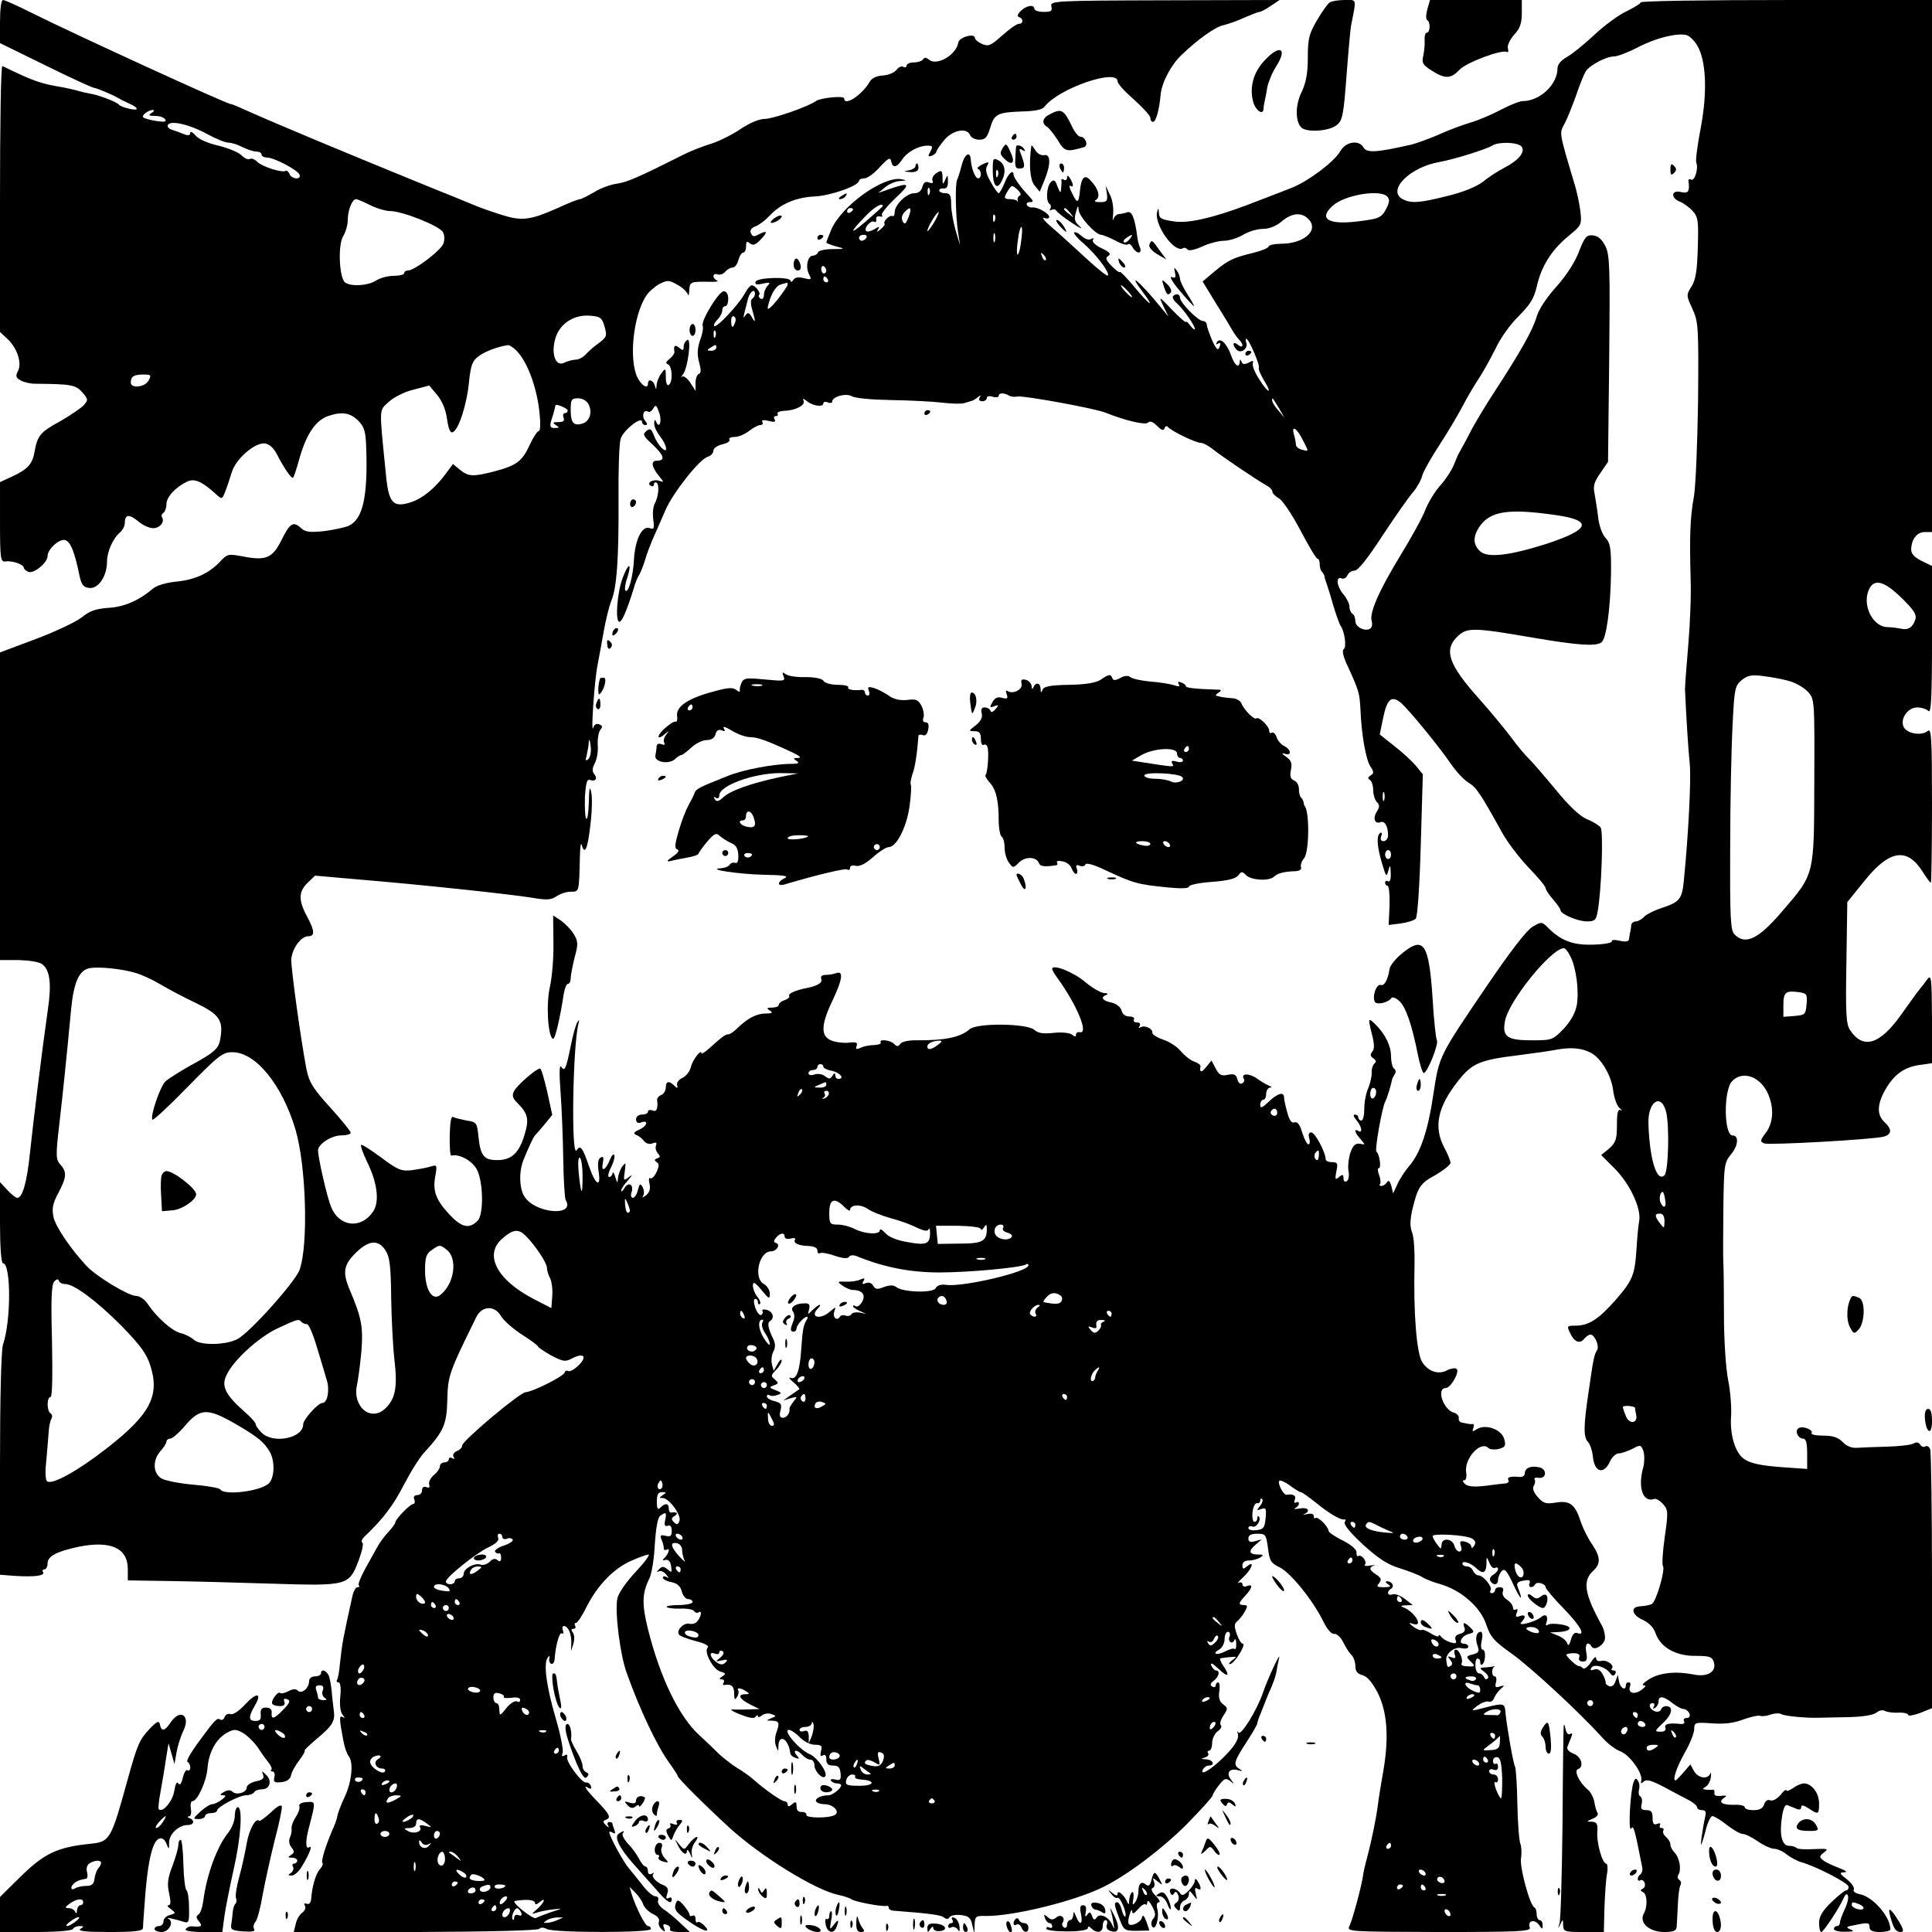 <?xml version="1.0" standalone="no"?>
<!DOCTYPE svg PUBLIC "-//W3C//DTD SVG 20010904//EN"
 "http://www.w3.org/TR/2001/REC-SVG-20010904/DTD/svg10.dtd">
<svg version="1.0" xmlns="http://www.w3.org/2000/svg"
 width="650pt" height="650pt" viewBox="0 0 650 650"
 preserveAspectRatio="xMidYMid meet">
<g transform="translate(0,650) scale(0.1,-0.1)"
fill="#000000" stroke="none">
<path d="M0 6428 l0 -73 153 -75 c83 -41 157 -75 162 -75 12 -2 65 -24 85 -36
8 -5 25 -13 38 -19 12 -5 22 -12 22 -16 0 -8 -53 5 -60 14 -7 9 -69 33 -97 37
-11 2 -30 6 -42 10 -11 3 -33 8 -48 11 -75 12 -101 21 -205 72 -5 2 -8 -198
-8 -445 l0 -450 25 -23 c33 -31 50 -83 35 -109 -8 -16 -7 -22 10 -31 10 -6 32
-11 47 -11 124 -1 138 -4 160 -29 20 -23 20 -26 5 -43 -9 -10 -45 -34 -79 -54
-68 -37 -77 -48 -87 -104 -7 -41 -24 -59 -79 -84 l-37 -17 0 -135 c0 -122 2
-134 18 -132 22 4 62 -10 62 -21 0 -4 7 -11 16 -14 18 -7 64 31 64 53 0 24 40
59 59 54 18 -5 32 -39 48 -118 7 -32 13 -41 33 -43 31 -4 60 40 60 88 0 34 20
79 44 99 9 8 16 22 16 32 0 29 15 30 45 5 15 -13 38 -23 50 -23 23 0 40 21 30
37 -3 5 -1 11 5 15 5 3 10 16 10 29 0 23 28 55 68 75 25 13 51 2 98 -41 21
-19 21 -19 32 9 6 15 16 45 22 65 14 45 79 101 112 96 14 -2 29 -16 39 -35 23
-46 50 -85 55 -80 3 2 13 34 23 70 23 78 53 122 94 137 47 16 74 12 102 -15
21 -22 25 -36 27 -88 6 -168 -11 -244 -59 -266 -14 -6 -52 -14 -84 -18 -48 -5
-63 -3 -78 12 -25 22 -36 15 -66 -46 -29 -57 -52 -66 -128 -51 -49 9 -52 9
-77 -18 -37 -39 -84 -61 -149 -67 -31 -3 -65 -13 -76 -23 -47 -40 -97 -62
-150 -65 -42 -3 -63 -10 -90 -32 -19 -15 -88 -48 -155 -73 l-120 -45 0 -517 0
-518 63 0 c35 -1 69 -6 79 -14 26 -19 32 -66 19 -153 -20 -140 -49 -376 -60
-480 -10 -99 -25 -153 -43 -153 -5 0 -20 12 -33 26 l-25 27 0 -137 c0 -79 4
-136 10 -136 27 0 28 -192 0 -274 -6 -17 -10 -184 -10 -402 l0 -372 52 -4 c66
-4 100 1 93 13 -4 5 -1 9 4 9 6 0 11 9 11 20 0 24 29 40 104 56 108 22 166 -4
166 -75 l0 -38 133 -2 c72 -1 231 -5 351 -9 257 -8 260 -7 293 79 11 30 17 56
12 59 -5 3 -1 13 9 22 61 58 95 103 131 173 23 44 54 94 70 110 64 70 74 93
76 176 2 81 5 90 98 279 19 37 61 39 82 3 9 -15 41 -44 71 -63 30 -19 54 -37
54 -40 0 -3 20 -16 44 -30 40 -21 48 -22 69 -11 39 21 54 9 26 -20 -13 -14
-30 -24 -36 -22 -7 3 -13 1 -13 -4 0 -11 -103 -64 -132 -67 -22 -3 -213 -164
-213 -179 0 -7 -8 -15 -18 -19 -11 -5 -15 -13 -11 -19 4 -8 3 -9 -4 -5 -7 4
-12 2 -12 -3 0 -6 -7 -11 -15 -11 -8 0 -15 -6 -15 -13 0 -7 -9 -21 -21 -30
-11 -10 -18 -24 -15 -32 3 -9 0 -12 -10 -8 -8 3 -14 -1 -14 -11 0 -9 -7 -16
-16 -16 -10 0 -14 -6 -10 -15 3 -8 1 -15 -4 -15 -10 0 -60 -51 -60 -62 0 -4
-11 -19 -25 -34 -14 -15 -31 -39 -38 -53 -8 -14 -26 -47 -40 -72 -14 -26 -23
-49 -20 -53 4 -3 2 -6 -4 -6 -6 0 -13 -12 -17 -28 -33 -151 -34 -155 -42 -226
-2 -27 -7 -53 -10 -58 -3 -4 -1 -8 5 -8 6 0 9 -18 6 -46 -3 -29 0 -53 7 -62 9
-11 9 -14 1 -9 -12 8 -12 -5 2 -78 4 -22 12 -46 18 -53 17 -21 11 -85 -13
-137 -13 -27 -24 -57 -25 -65 -1 -9 -9 -31 -18 -50 -22 -52 -38 -103 -32 -108
3 -3 -1 -12 -9 -21 -14 -16 -26 -58 -29 -99 -1 -14 -7 -20 -15 -17 -8 3 -10 0
-6 -7 4 -6 0 -16 -9 -23 -9 -6 -19 -23 -22 -38 l-7 -28 411 1 c241 1 413 5
416 11 4 5 14 5 25 -1 25 -13 350 -13 350 0 0 6 -4 10 -10 10 -9 0 -40 61 -55
108 l-7 24 20 -20 c11 -11 23 -29 26 -39 4 -11 18 -25 32 -32 16 -7 24 -17 21
-26 -3 -7 1 -19 9 -26 12 -10 13 -9 8 5 -5 12 -2 15 10 10 9 -3 13 -10 10 -15
-3 -5 11 -9 31 -9 l36 0 -33 31 c-18 17 -43 38 -56 46 -13 9 -21 22 -18 29 3
8 -1 14 -9 14 -8 0 -27 16 -42 36 -15 19 -36 45 -46 57 -19 21 -67 110 -67
122 0 4 5 3 12 -1 8 -5 9 -2 5 10 -4 10 -7 20 -7 22 0 2 -5 4 -11 4 -5 0 -7
-6 -3 -12 4 -8 2 -8 -7 1 -11 10 -11 15 -2 18 20 7 16 17 -27 62 -40 41 -51
59 -29 45 7 -4 10 -1 7 7 -3 8 -10 13 -16 12 -14 -3 -68 69 -64 86 2 8 -1 10
-9 5 -9 -5 -10 -2 -6 9 3 9 -7 61 -23 115 -31 105 -42 184 -28 204 7 10 8 9 6
-2 -2 -8 2 -16 7 -18 6 -1 10 6 11 16 3 45 16 92 24 87 6 -3 7 1 4 9 -8 22 12
20 21 -1 5 -10 8 -29 7 -43 l-1 -25 8 25 c4 14 4 30 -2 38 -6 8 -6 12 2 12 7
0 9 5 6 10 -3 6 -2 10 3 10 5 0 22 26 37 57 37 72 92 128 151 153 25 11 50 20
56 20 6 0 -14 -27 -44 -59 -31 -33 -58 -72 -61 -89 -9 -44 9 -190 32 -252 44
-123 101 -243 142 -300 16 -22 29 -42 29 -45 0 -7 86 -93 174 -174 105 -96
289 -210 366 -226 19 -4 40 -11 45 -15 10 -8 104 -26 118 -22 4 1 7 -2 7 -6 0
-5 6 -9 13 -10 131 -10 163 -15 173 -23 8 -7 14 -6 19 1 4 6 21 9 38 7 26 -3
33 -9 38 -33 l7 -29 1 30 c1 28 4 30 38 29 92 -1 300 50 396 98 82 41 197 128
280 211 48 49 87 92 87 97 0 4 9 19 21 34 18 23 23 25 38 14 14 -12 14 -11 3
4 -18 22 -6 40 21 33 19 -5 20 -4 5 5 -20 13 -16 25 29 94 18 28 33 54 33 58
0 4 5 19 12 35 6 15 12 30 13 33 1 3 6 16 12 30 17 37 26 63 28 80 1 8 5 26 8
40 9 32 -36 -62 -54 -115 -21 -61 -76 -149 -83 -133 -3 7 -4 4 -1 -7 3 -13 -8
-34 -33 -61 -44 -48 -95 -83 -86 -59 4 8 12 15 20 15 24 0 15 20 -8 21 -18 1
-19 2 -5 6 9 2 15 9 12 14 -4 5 -2 9 3 9 5 0 10 11 10 25 0 14 8 32 18 40 11
7 16 17 11 21 -4 4 0 19 9 32 16 24 15 26 -1 38 -12 9 -16 22 -13 43 3 17 1
31 -4 31 -4 0 -8 -5 -8 -11 0 -5 -5 -7 -12 -3 -8 5 -6 11 5 19 18 13 23 35 8
35 -5 0 -12 8 -16 17 -4 11 5 7 24 -11 33 -32 41 -25 15 12 -8 12 -12 23 -7
23 4 1 19 3 32 4 24 2 24 2 5 -12 -10 -9 -13 -13 -4 -11 16 5 54 68 41 68 -5
0 -14 15 -20 32 -9 26 -9 35 1 43 7 6 19 20 26 33 10 18 10 22 -3 22 -20 0
-19 7 5 32 24 26 26 40 5 32 -8 -4 -15 -1 -15 6 0 6 -6 8 -13 5 -6 -4 0 5 16
19 29 27 40 59 12 36 -12 -10 -15 -10 -15 4 0 10 8 16 23 16 12 0 29 5 37 10
12 8 11 10 -6 10 -32 0 -35 11 -11 32 l22 19 -22 -6 c-17 -5 -23 -2 -23 9 0
11 9 16 30 16 28 0 30 -3 36 -49 5 -42 10 -50 39 -64 37 -18 112 -111 146
-180 14 -29 29 -46 38 -44 8 1 22 -11 30 -28 8 -16 20 -36 28 -43 7 -7 13 -24
13 -38 0 -17 7 -25 24 -30 16 -4 32 -23 51 -59 32 -64 38 -148 20 -257 -7 -40
-16 -93 -19 -118 -6 -47 -20 -117 -38 -185 -6 -22 -12 -49 -13 -60 -7 -42 -36
-147 -45 -165 -10 -19 -1 -19 301 -20 270 0 310 2 306 15 -9 22 14 30 30 10
12 -17 13 -17 13 -2 0 9 -4 17 -10 17 -5 0 -10 9 -10 19 0 11 -3 21 -7 23 -16
6 -50 134 -46 165 3 18 2 41 -2 50 -4 10 -9 70 -10 134 -1 64 -5 121 -8 126
-6 10 -27 131 -32 180 -2 33 -6 34 -65 19 -54 -14 -54 -14 -30 5 14 10 31 17
38 14 7 -3 16 3 19 13 4 9 14 23 22 30 14 12 14 13 -3 8 -15 -5 -17 -2 -13 14
3 11 1 20 -4 20 -11 0 -12 27 -1 33 4 2 1 2 -6 0 -8 -1 -21 -3 -30 -3 -15 -1
-14 -3 2 -15 11 -8 16 -18 11 -22 -4 -5 -10 -2 -12 5 -3 6 -10 12 -16 12 -7 0
-13 11 -13 25 -1 14 2 25 7 25 5 0 9 -4 9 -10 0 -22 15 -8 16 15 1 14 -2 25
-8 25 -5 0 -7 13 -3 30 4 18 2 30 -3 30 -15 0 -20 -22 -11 -47 7 -19 4 -24
-16 -29 -21 -5 -23 -8 -10 -21 20 -19 19 -21 -9 -19 -13 0 -22 4 -19 9 7 11
-7 47 -19 47 -5 0 -7 -7 -4 -16 5 -12 2 -15 -10 -10 -14 5 -15 4 -5 -8 8 -10
9 -16 1 -21 -10 -6 -11 -5 -14 18 -4 23 27 48 51 42 13 -3 23 -1 23 5 0 5 -7
10 -15 10 -21 0 -8 27 17 33 19 5 19 7 5 21 -20 20 -28 20 -20 0 4 -10 -1 -17
-15 -21 -13 -3 -19 -10 -15 -20 5 -12 1 -14 -18 -8 -13 4 -27 13 -31 19 -4 6
-8 7 -8 2 0 -4 -11 -1 -25 8 -14 9 -29 15 -33 12 -4 -2 -16 3 -27 11 -16 13
-17 15 -2 10 39 -14 7 41 -33 56 -9 3 -6 6 9 6 l24 1 -27 21 c-15 11 -33 18
-41 15 -17 -6 -21 9 -5 19 13 8 3 25 -13 25 -7 0 -6 -4 3 -10 12 -7 8 -10 -14
-10 -24 0 -26 2 -16 14 9 12 7 17 -9 28 -24 15 -27 25 -8 31 6 2 1 2 -13 0
-14 -3 -22 -1 -18 3 9 9 -11 36 -22 29 -4 -3 -7 3 -6 12 0 10 -17 25 -46 40
-27 13 -48 28 -48 32 0 14 -37 51 -44 44 -3 -3 -6 -1 -6 6 0 8 -8 10 -23 7
-12 -3 -16 -3 -9 0 23 11 12 24 -15 19 -16 -3 -22 -2 -16 1 7 3 13 10 13 15 0
6 -4 7 -10 4 -6 -3 -7 1 -4 9 6 14 -5 21 -28 17 -10 -1 -31 39 -24 47 4 3 20
-4 36 -16 16 -12 32 -22 36 -22 4 0 25 -15 48 -33 47 -39 87 -62 99 -59 5 1 5
-3 1 -9 -4 -8 19 -36 61 -75 52 -47 83 -68 124 -80 31 -10 65 -23 76 -30 11
-7 39 -18 62 -24 70 -21 134 -77 153 -135 15 -44 26 -56 88 -100 66 -48 225
-195 301 -279 18 -21 46 -42 62 -48 31 -11 76 -73 71 -98 -3 -11 -1 -12 8 -4
9 9 26 4 68 -18 32 -17 69 -37 85 -45 15 -8 27 -19 27 -24 0 -5 7 -9 16 -9 12
0 15 -6 11 -22 -8 -34 -18 -104 -13 -93 3 6 10 29 16 53 6 23 16 42 21 42 6 0
28 -13 49 -30 21 -16 44 -30 53 -30 8 0 31 -11 51 -25 20 -14 45 -25 55 -25
10 0 29 -8 42 -19 13 -10 35 -22 49 -26 53 -15 159 -71 159 -82 1 -7 -3 -13
-8 -13 -5 0 -27 -18 -50 -40 -30 -29 -41 -48 -41 -70 0 -16 3 -30 8 -30 7 1
60 80 75 115 6 13 11 16 14 7 3 -7 -2 -28 -11 -46 -9 -19 -16 -39 -16 -45 0
-6 -4 -11 -10 -11 -5 0 -10 -4 -10 -10 0 -5 17 -10 38 -9 28 0 32 2 17 8 -16
7 -14 9 14 14 47 10 51 9 51 -8 0 -10 11 -15 35 -15 19 0 35 4 35 9 0 42 -58
109 -102 118 -16 3 -25 10 -21 16 3 6 -7 21 -23 34 -26 20 -27 23 -9 24 12 0
5 6 -19 15 -21 8 -45 19 -53 26 -13 10 -12 14 4 26 16 12 12 13 -34 11 -29 -2
-56 0 -59 4 -4 4 -15 7 -25 7 -24 0 -33 37 -24 96 4 29 11 44 18 41 7 -3 20
-8 30 -12 10 -5 17 -3 17 5 0 9 7 7 25 -4 33 -22 35 -21 35 17 0 35 -25 67
-51 67 -8 0 -25 -7 -37 -16 -12 -8 -22 -12 -22 -7 -1 4 -10 -3 -20 -16 -11
-13 -26 -21 -34 -18 -9 4 -17 -2 -21 -14 -4 -13 -15 -19 -36 -19 -16 0 -29 4
-29 10 0 5 -16 9 -35 8 -41 -1 -56 9 -35 23 12 8 9 9 -10 7 -16 -2 -24 2 -22
10 1 6 -1 11 -5 11 -5 -1 -15 -1 -23 0 -13 1 -13 3 -1 10 8 5 16 20 17 33 2
13 0 17 -2 11 -9 -21 -42 -15 -55 9 l-12 22 -23 -27 c-13 -15 -25 -27 -27 -27
-11 0 3 43 31 93 18 31 32 67 32 80 0 22 3 23 60 19 42 -3 74 1 105 13 25 9
51 15 58 12 6 -2 23 0 35 5 13 4 29 5 35 1 12 -7 90 -14 132 -12 11 0 54 1 96
2 46 1 82 7 92 15 9 8 22 10 28 6 7 -4 27 -7 46 -6 18 1 33 -3 33 -8 0 -4 18
-1 40 7 l40 16 0 428 c0 235 -3 434 -6 443 -3 9 -11 13 -16 10 -6 -4 -14 -1
-18 6 -5 8 -13 9 -21 4 -8 -5 -48 -10 -89 -11 -41 -1 -88 -3 -103 -4 -18 -1
-35 6 -48 20 -15 15 -32 21 -65 21 -25 0 -43 4 -39 9 6 11 -31 25 -44 16 -14
-8 -2 -35 15 -35 10 0 14 -14 14 -51 l0 -51 -72 5 c-91 6 -128 15 -149 36 -25
26 -39 81 -35 136 2 28 -2 83 -10 123 -8 40 -14 137 -14 220 0 81 -1 158 -2
172 -1 14 -1 96 0 182 2 151 3 157 27 186 23 28 26 62 4 62 -29 0 -31 150 -2
182 34 37 93 18 120 -39 22 -48 20 -99 -6 -134 -20 -26 -20 -30 -5 -36 17 -6
364 13 402 23 27 8 28 25 2 49 -26 24 -25 60 3 109 29 51 64 76 115 83 l42 6
0 151 c-1 136 -2 149 -16 131 -8 -11 -20 -27 -27 -35 -7 -8 -34 -46 -61 -84
-72 -101 -128 -118 -172 -51 -13 20 -15 55 -12 227 l3 203 59 73 c84 104 143
112 196 27 12 -19 24 -35 26 -35 2 0 4 118 4 261 0 226 -2 260 -14 250 -20
-17 -67 -10 -80 11 -16 26 11 68 44 68 14 0 31 -5 38 -12 9 -9 12 44 12 238
l0 250 -35 17 c-23 11 -35 24 -35 37 0 35 19 60 45 60 l25 0 0 895 0 895 -490
0 c-269 0 -490 -3 -490 -8 0 -4 -22 -17 -48 -30 -26 -12 -75 -48 -109 -80 -33
-31 -75 -65 -92 -74 -19 -11 -31 -25 -31 -38 0 -54 -59 -110 -117 -110 -10 0
-43 -13 -73 -29 -30 -16 -77 -36 -105 -44 -27 -8 -75 -26 -105 -40 -30 -13
-71 -28 -90 -33 -118 -27 -151 -29 -162 -11 -15 28 -61 21 -79 -12 -20 -35
-109 -102 -164 -123 -42 -17 -117 -45 -150 -58 -115 -43 -196 -62 -244 -55
-43 6 -51 10 -52 28 -1 18 -2 19 -6 4 -11 -42 58 -140 87 -122 5 3 11 1 15 -4
3 -6 23 -2 48 9 23 11 57 20 74 20 18 0 47 9 65 20 18 11 48 20 67 20 21 0 44
9 63 25 35 30 69 32 92 6 33 -37 -18 -81 -94 -81 -21 0 -40 -4 -42 -9 -1 -6
-25 -15 -53 -22 -66 -16 -83 -24 -130 -63 l-39 -33 44 -72 c25 -40 50 -81 56
-92 7 -12 17 -26 23 -32 17 -17 13 -31 -4 -17 -17 14 -21 0 -4 -17 14 -14 39
5 32 24 -3 7 -3 13 0 13 9 0 48 -92 42 -98 -2 -3 5 -20 16 -39 31 -50 18 -50
-14 0 -15 23 -25 47 -22 55 3 9 0 10 -14 2 -14 -7 -21 -6 -24 3 -4 9 -6 9 -6
0 -2 -24 -17 -13 -29 21 -15 42 -37 62 -48 45 -4 -8 -3 -9 4 -5 8 5 10 1 5
-11 -5 -14 -10 -10 -25 22 -9 22 -18 46 -18 53 0 6 -6 12 -13 12 -16 0 -77 62
-77 78 0 13 -13 16 -23 6 -4 -4 1 -14 11 -23 23 -20 62 -76 62 -88 0 -4 -7 1
-15 11 -8 11 -15 17 -15 13 0 -4 -21 14 -46 40 -46 48 -46 48 -30 13 l17 -35
-23 28 c-76 93 -120 129 -60 50 40 -54 17 -37 -31 21 -25 30 -47 53 -49 51 -3
-3 -15 7 -29 21 -19 20 -21 27 -10 33 10 7 4 13 -23 26 -20 9 -33 22 -29 28 4
6 1 7 -6 3 -7 -5 -21 0 -32 10 -10 9 -22 15 -25 12 -3 -3 12 -21 34 -39 42
-38 87 -97 79 -106 -3 -3 -36 24 -74 59 -37 34 -88 81 -113 102 -25 21 -37 36
-27 33 9 -4 17 -2 17 3 0 12 -41 35 -57 32 -6 -1 -14 2 -18 8 -3 5 1 10 9 10
14 0 14 3 -1 19 -28 29 -53 64 -53 73 0 20 -18 5 -30 -27 -8 -19 -17 -35 -20
-35 -3 0 -16 17 -27 38 -15 26 -19 42 -12 54 8 14 6 15 -16 5 -13 -7 -20 -13
-15 -15 13 -5 13 -32 1 -32 -10 0 -23 33 -25 63 -2 31 -21 19 -31 -20 -5 -21
-12 -42 -15 -48 -7 -14 -5 -122 3 -175 l7 -45 -15 50 c-8 28 -15 67 -15 88 0
30 -4 37 -20 37 -11 0 -20 4 -20 9 0 5 6 8 13 7 14 -1 17 6 16 32 0 14 -2 14
-9 -3 -8 -18 -9 -17 -9 8 -1 24 -3 26 -20 15 -10 -6 -17 -18 -14 -25 4 -9 0
-11 -11 -7 -12 5 -19 0 -23 -15 -3 -13 -13 -21 -27 -21 -26 0 -66 -39 -66 -64
0 -9 -3 -15 -7 -13 -9 6 -34 -19 -27 -26 2 -2 -3 -10 -13 -18 -13 -11 -15 -11
-9 -1 7 11 4 11 -12 1 -12 -7 -24 -10 -28 -6 -9 9 16 38 27 31 5 -3 8 0 7 8
-2 7 4 12 12 10 8 -2 12 0 7 4 -4 4 16 29 44 56 54 50 51 56 -16 33 l-40 -14
24 20 c13 10 35 20 50 20 22 2 23 2 4 6 -61 12 -204 -91 -237 -171 -9 -21 -16
-40 -16 -42 0 -2 15 -8 33 -13 32 -8 31 -9 -13 -9 -24 0 -46 -5 -48 -11 -2 -6
-10 -11 -17 -11 -18 0 -26 -39 -13 -63 9 -18 8 -19 -17 -13 -19 5 -31 3 -36
-6 -5 -7 -9 -8 -9 -3 0 15 -113 12 -118 -3 -3 -9 4 -11 25 -6 23 5 26 4 16 -7
-7 -7 -13 -21 -13 -32 0 -10 -5 -15 -11 -12 -6 4 -8 10 -5 13 7 6 -13 32 -25
32 -5 0 -15 -12 -23 -27 -20 -37 -95 -117 -103 -110 -3 3 2 13 11 22 9 9 16
23 16 31 0 8 5 14 10 14 6 0 10 11 10 25 0 15 -6 25 -15 25 -17 0 -77 -99 -71
-116 3 -7 -1 -29 -9 -49 -9 -28 -10 -48 -3 -74 7 -25 7 -36 -1 -39 -6 -2 -11
-16 -11 -30 l0 -27 -18 28 c-10 15 -23 24 -27 20 -5 -5 -4 -1 3 8 17 23 29
125 14 115 -7 -4 -12 -14 -12 -23 0 -13 -3 -13 -15 -3 -14 12 -20 7 -16 -14 1
-4 -6 -15 -16 -23 -13 -10 -15 -16 -5 -19 14 -7 16 -60 2 -69 -6 -4 -10 7 -10
26 0 31 -1 32 -15 13 -8 -10 -15 -28 -16 -39 -1 -17 -2 -17 -6 -2 -5 18 -23
24 -23 7 0 -20 -20 -9 -35 19 -30 60 -15 209 29 276 9 14 29 31 45 40 27 13
32 13 60 -3 17 -9 32 -24 35 -32 2 -8 4 -3 5 13 1 29 5 30 66 29 22 -1 34 1
28 4 -18 8 -16 27 1 21 8 -3 20 1 26 9 7 8 18 14 25 14 7 0 16 11 19 25 4 14
11 25 16 25 6 0 10 10 10 21 0 17 3 19 13 10 11 -8 19 -5 37 14 25 26 21 32
-10 15 -13 -7 -19 -6 -24 6 -4 9 2 18 17 23 12 5 33 21 47 36 36 39 88 61 150
64 53 2 150 36 150 53 0 4 8 8 18 8 10 0 34 17 52 38 28 30 35 34 38 20 5 -25
19 -22 37 5 17 26 55 47 86 47 17 0 18 -3 9 -20 -9 -16 -8 -18 5 -14 8 4 15 9
15 13 0 4 12 22 26 39 29 35 77 44 88 17 3 -8 17 -15 30 -15 21 0 27 7 37 39
14 48 25 53 108 56 42 1 68 6 75 16 48 62 246 130 246 85 0 -8 25 -35 55 -61
30 -27 55 -54 55 -61 0 -8 4 -14 9 -14 10 0 21 39 26 93 4 40 35 99 70 132 55
53 113 94 140 100 17 4 49 15 72 26 24 10 46 19 50 19 5 0 22 9 38 20 l30 20
-386 -1 c-373 -1 -386 -2 -382 -20 4 -16 0 -19 -26 -19 -17 0 -31 5 -31 10 0
16 -27 12 -46 -7 -11 -11 -13 -18 -5 -21 15 -5 14 -22 -1 -22 -7 0 -33 -18
-57 -40 -38 -34 -46 -37 -67 -28 -13 6 -24 15 -24 20 0 18 -53 3 -56 -15 -6
-41 -72 -80 -98 -58 -10 8 -16 9 -21 1 -3 -5 -17 -10 -31 -10 -13 0 -24 -5
-24 -11 0 -5 -5 -7 -11 -4 -6 4 -16 -1 -23 -10 -7 -9 -27 -18 -46 -19 -21 -1
-37 -9 -44 -21 -26 -45 -86 -84 -86 -56 0 10 -79 2 -95 -9 -24 -18 -144 -60
-172 -60 -19 0 -52 -14 -83 -35 -28 -19 -73 -41 -99 -49 -26 -8 -65 -23 -87
-34 -157 -79 -194 -95 -229 -100 -22 -3 -57 -16 -77 -29 -21 -12 -42 -23 -47
-23 -5 0 -39 -13 -75 -30 -95 -42 -122 -45 -197 -20 -35 11 -73 25 -84 30 -11
5 -81 33 -155 63 -277 113 -498 205 -617 258 -23 11 -44 19 -47 19 -13 0 -530
237 -668 306 -48 24 -92 44 -98 44 -6 0 -10 -30 -10 -72z m5710 -81 c30 -49
35 -156 12 -277 -11 -57 -18 -110 -15 -117 8 -20 -6 -65 -18 -57 -6 3 -10 0
-8 -7 4 -34 -1 -41 -26 -35 -33 8 -35 -21 -2 -33 12 -5 31 -19 42 -31 18 -20
20 -34 17 -123 -2 -78 -7 -108 -21 -131 -18 -28 -18 -30 3 -75 20 -44 21 -59
19 -307 -2 -143 -8 -289 -14 -325 -13 -70 -15 -135 -11 -279 2 -52 -2 -151 -8
-220 -6 -69 -11 -136 -11 -150 4 -91 11 -203 16 -250 5 -48 -4 -234 -20 -394
-6 -61 -14 -71 -75 -91 -27 -9 -54 -23 -60 -31 -7 -7 -19 -14 -26 -14 -8 0
-15 -6 -16 -12 0 -7 -2 -17 -3 -23 -2 -5 -3 -16 -4 -23 -1 -10 -10 -12 -32 -7
-17 4 -29 3 -26 -2 3 -4 -23 -10 -58 -11 -69 -3 -110 11 -154 54 -24 24 -24
24 -55 6 -20 -12 -75 -83 -153 -198 -161 -237 -161 -236 -180 -362 -18 -123
-43 -200 -82 -245 -15 -18 -33 -45 -40 -62 l-14 -30 -6 25 c-5 17 -9 21 -15
12 -4 -6 -12 -12 -18 -12 -6 0 -9 3 -5 6 3 3 2 17 -3 30 -5 13 -6 24 -1 24 9
0 2 48 -8 55 -7 4 19 151 30 170 5 8 19 54 23 75 1 3 5 10 9 17 4 6 3 14 -3
18 -5 3 -10 22 -10 41 0 35 -19 74 -52 107 -25 25 -26 22 -13 -30 9 -34 10
-52 2 -61 -8 -10 -7 -16 4 -23 9 -6 10 -12 4 -16 -6 -5 -11 -19 -10 -33 0 -14
-6 -37 -12 -52 -7 -15 -13 -45 -13 -68 0 -22 -4 -40 -10 -40 -5 0 -10 5 -10
10 0 6 -5 10 -12 10 -6 0 -4 -7 5 -18 18 -20 23 -47 7 -37 -16 10 -12 -7 8
-28 16 -19 16 -19 -3 -15 -15 2 -23 -5 -32 -31 -6 -19 -9 -47 -6 -61 3 -15 0
-31 -6 -34 -6 -4 -11 0 -11 10 0 13 -3 14 -15 4 -13 -11 -14 -8 -9 19 6 27 4
31 -15 31 -11 0 -21 4 -21 10 0 23 -36 90 -48 90 -9 0 -11 -7 -7 -20 3 -11 2
-20 -3 -20 -5 0 -14 18 -21 40 -8 27 -16 37 -26 34 -9 -4 -17 6 -24 33 -6 21
-11 44 -11 51 0 20 -22 14 -52 -15 -22 -21 -28 -23 -28 -10 0 9 5 17 10 17 6
0 10 9 10 20 0 11 6 20 13 21 7 0 6 3 -3 6 -8 3 -27 14 -42 25 -26 18 -55 17
-43 -2 3 -5 0 -12 -6 -15 -6 -4 -13 2 -16 14 -4 16 -11 19 -32 15 -22 -5 -29
-1 -41 21 l-14 27 -18 -22 c-16 -20 -23 -19 -19 3 1 4 -10 12 -23 16 -13 5
-32 21 -44 35 -11 14 -37 31 -58 38 -21 7 -38 18 -37 23 2 14 -25 27 -39 19
-7 -4 -8 -3 -4 4 4 7 1 12 -9 12 -9 0 -13 5 -10 10 3 6 -4 10 -15 10 -14 0
-24 8 -27 21 -4 12 -17 22 -34 26 -30 6 -38 18 -16 26 6 3 3 6 -9 6 -11 1 -39
17 -63 37 -38 33 -111 62 -111 44 0 -4 8 -18 18 -31 65 -90 106 -188 75 -182
-7 2 -13 -2 -13 -8 0 -8 -4 -8 -13 0 -8 6 -34 9 -62 6 -35 -4 -53 -1 -65 10
-24 22 -194 24 -218 2 -31 -27 -83 -38 -181 -37 -26 0 -48 -5 -52 -12 -7 -10
-11 -10 -21 0 -13 13 -52 17 -45 5 3 -5 -7 -8 -21 -9 -15 0 -36 -4 -46 -9 -15
-7 -18 -5 -14 6 4 11 -1 14 -26 11 -17 -2 -43 1 -58 7 -37 14 -37 51 2 133 34
71 39 103 14 94 -9 -3 -25 -6 -36 -6 -13 0 -18 -5 -15 -14 5 -12 -12 -23 -48
-30 -37 -7 -64 -19 -60 -26 3 -5 -4 -11 -15 -15 -11 -3 -20 -11 -20 -16 0 -5
-10 -9 -22 -9 -19 0 -20 -2 -8 -10 12 -7 8 -10 -15 -10 -30 0 -62 -17 -97 -52
-10 -10 -23 -18 -28 -18 -10 0 -19 -7 -67 -50 -13 -11 -23 -17 -23 -14 0 17
-29 -21 -35 -44 -3 -15 -16 -32 -28 -38 -12 -5 -21 -16 -19 -24 3 -12 1 -13
-9 -3 -18 18 -29 16 -29 -6 0 -10 -7 -22 -15 -25 -9 -3 -15 -11 -14 -18 3 -29
-2 -40 -16 -34 -8 3 -15 1 -15 -4 0 -6 -9 -10 -20 -10 -12 0 -20 -7 -20 -16 0
-10 6 -14 15 -11 27 11 25 -10 -3 -23 -20 -9 -23 -14 -12 -18 8 -3 20 -12 26
-20 7 -9 18 -13 29 -9 12 5 16 3 12 -7 -3 -7 0 -19 6 -26 9 -10 9 -14 -2 -17
-10 -4 -10 -7 -2 -13 9 -5 9 -13 0 -33 -7 -15 -16 -24 -21 -21 -5 3 -6 -5 -3
-18 4 -17 1 -29 -11 -39 -11 -9 -15 -9 -10 -2 4 7 3 20 -2 29 -8 14 -10 12
-16 -10 -3 -14 -11 -26 -17 -26 -6 0 -8 9 -4 19 8 26 -11 36 -24 14 -6 -10
-11 -14 -11 -9 0 6 10 21 23 35 15 18 16 21 3 11 -18 -14 -19 -13 -14 19 4 31
4 32 -9 16 -7 -11 -13 -28 -14 -39 -1 -18 -2 -18 -9 4 -4 14 -8 19 -9 13 -1
-7 -6 -13 -11 -13 -6 0 -4 13 5 31 9 17 14 36 12 42 -3 7 -9 0 -15 -15 -15
-36 -30 -43 -24 -11 4 19 2 24 -8 18 -8 -5 -10 -20 -6 -47 9 -57 -11 -45 -33
20 -21 62 -29 71 -41 52 -19 -29 -13 351 6 425 4 15 3 16 -4 5 -5 -8 -15 -44
-22 -80 -16 -78 -20 -86 -32 -69 -6 9 -7 -22 -2 -86 4 -55 8 -157 9 -226 1
-69 5 -130 8 -136 34 -56 -98 -47 -137 9 -19 26 -21 85 -5 125 18 45 34 78 39
83 3 3 17 19 32 37 l26 32 -17 78 c-10 43 -20 78 -24 78 -13 0 -76 -55 -87
-75 -8 -15 -6 -24 9 -39 37 -37 42 -55 26 -108 -18 -61 -43 -85 -89 -86 -47
-1 -59 13 -66 76 -5 50 -6 52 -40 57 -20 4 -40 9 -46 12 -6 4 -10 -18 -11 -62
-1 -38 2 -69 5 -68 27 7 70 -17 86 -46 22 -41 24 -152 3 -173 -29 -29 -54 -23
-96 22 -46 50 -56 79 -46 131 6 35 5 36 -17 29 -13 -4 -41 -9 -63 -12 -35 -4
-47 1 -103 43 -34 25 -65 45 -67 42 -3 -2 6 -28 20 -57 35 -71 42 -133 21
-166 -40 -61 -114 -54 -142 14 -13 31 -44 165 -44 191 0 21 46 50 77 50 18 0
33 4 33 9 0 5 -31 43 -69 85 -59 65 -71 85 -80 129 -19 99 -51 332 -51 366 0
36 32 81 56 81 24 0 23 17 -1 63 -32 58 -31 87 0 117 l25 24 148 -13 c205 -17
505 -49 580 -61 52 -9 66 -8 85 5 12 8 33 15 47 15 29 0 28 -4 31 120 1 30 3
47 6 38 10 -37 20 -15 29 65 6 45 7 96 3 112 -5 23 -7 14 -8 -35 -1 -36 -5
-60 -9 -54 -4 7 -5 40 -4 74 3 46 7 60 17 56 18 -7 27 5 14 20 -7 9 -7 19 2
36 7 13 12 40 10 61 -1 22 3 45 9 52 8 9 7 14 -4 18 -9 4 -17 -1 -20 -11 -9
-28 4 159 14 208 5 25 14 77 21 115 7 39 18 84 25 102 19 44 26 140 25 343 -1
96 2 188 7 203 7 28 72 79 72 58 0 -6 5 -11 11 -11 8 0 8 4 -1 15 -12 15 -5
39 10 30 5 -3 13 2 18 11 8 14 11 11 20 -15 10 -29 0 -56 -11 -29 -3 8 -6 5
-6 -5 -1 -11 8 -30 19 -44 25 -32 29 -63 5 -39 -8 8 -20 27 -25 41 -9 23 -13
25 -25 15 -14 -11 -11 -17 20 -45 39 -37 45 -55 15 -55 -22 0 -18 -21 9 -54
15 -18 15 -19 0 -14 -20 8 -46 -7 -30 -16 6 -4 11 -2 11 4 0 6 4 9 9 6 10 -7
7 -47 -7 -72 -5 -11 -7 -34 -4 -53 4 -29 2 -33 -12 -28 -25 10 -49 -37 -53
-104 -3 -60 -19 -116 -29 -106 -3 3 -1 22 6 42 17 53 5 54 -15 1 -18 -47 -26
-143 -12 -148 9 -3 27 41 49 112 5 19 14 40 18 45 4 6 13 28 20 50 6 22 20 58
30 80 10 22 27 62 39 89 25 58 115 172 142 179 10 3 19 12 19 20 0 9 13 18 30
22 17 4 28 11 24 16 -3 5 5 9 18 9 13 0 34 9 48 20 14 11 31 20 38 20 7 0 10
5 7 10 -4 7 3 8 21 4 19 -5 25 -4 20 5 -4 6 -2 11 4 11 6 0 9 4 6 8 -3 5 8 9
24 10 38 1 72 20 63 35 -4 7 1 6 11 -2 20 -17 56 -22 56 -8 0 5 7 7 15 3 8 -3
15 -2 15 3 0 17 46 29 66 18 10 -7 70 -12 134 -13 63 -1 141 -5 173 -9 32 -4
64 -4 72 -1 9 3 19 6 23 7 4 0 13 6 21 12 12 9 13 9 7 0 -4 -8 -1 -13 8 -13 9
0 16 5 16 11 0 6 9 8 20 4 11 -3 20 -2 20 3 0 11 18 11 35 1 6 -4 19 -5 29 -3
23 3 261 -40 297 -55 65 -26 132 -42 141 -33 7 7 17 3 31 -11 15 -15 22 -17
25 -8 2 7 7 9 11 5 9 -13 94 -54 111 -54 8 0 26 -10 40 -21 27 -22 154 -108
184 -124 9 -5 17 -14 17 -20 0 -5 10 -15 22 -22 12 -6 44 -54 72 -107 28 -53
53 -96 58 -96 4 0 7 -8 7 -18 0 -10 3 -22 8 -26 4 -4 7 -11 8 -14 0 -4 3 -14
6 -22 3 -8 14 -42 23 -75 10 -33 21 -64 25 -70 14 -19 21 -73 11 -79 -7 -4 -2
-26 14 -59 37 -81 39 -89 42 -142 3 -83 18 -169 33 -193 13 -19 13 -24 1 -31
-9 -6 -10 -11 -2 -15 6 -4 11 -20 11 -35 0 -15 6 -33 12 -39 10 -10 10 -17 0
-33 -14 -22 -7 -43 13 -35 14 5 25 -14 25 -45 0 -10 -7 -19 -15 -19 -9 0 -12
6 -8 17 4 10 2 14 -4 10 -13 -8 -10 -48 8 -106 12 -41 14 -43 20 -20 6 21 7
21 8 -9 1 -20 -3 -31 -9 -27 -5 3 -10 1 -10 -4 0 -6 4 -11 8 -11 5 0 8 -30 7
-66 l-3 -66 40 5 c22 3 45 10 51 16 6 6 13 107 17 248 l7 238 -23 28 c-13 16
-46 46 -73 67 l-49 39 12 58 c13 63 29 75 62 46 27 -25 122 -140 164 -201 19
-28 47 -58 62 -66 25 -15 40 -38 111 -166 16 -30 56 -83 88 -117 33 -34 59
-65 59 -71 0 -5 11 -22 25 -38 14 -16 25 -32 25 -36 0 -13 58 -38 89 -38 26 0
31 4 36 33 13 69 20 270 10 283 -5 7 -26 20 -46 28 -24 10 -60 44 -104 98 -38
46 -78 92 -89 103 -12 11 -41 45 -64 77 -24 31 -70 87 -104 125 -106 118 -122
167 -73 213 31 29 53 29 250 -5 153 -26 211 -30 232 -17 17 10 31 112 33 230
1 88 -2 105 -19 123 -11 12 -21 41 -24 67 -3 26 -9 62 -12 80 -6 26 -2 40 19
70 l26 38 4 347 c3 306 2 350 -13 379 -11 22 -24 34 -41 36 -22 2 -28 -4 -48
-55 -13 -35 -43 -81 -76 -118 -32 -35 -59 -76 -66 -100 -13 -46 -56 -121 -140
-250 -32 -49 -70 -112 -84 -140 -14 -27 -30 -57 -35 -65 -5 -8 -14 -29 -20
-45 -7 -17 -27 -48 -45 -68 -19 -21 -41 -58 -51 -83 -9 -25 -47 -93 -83 -152
-72 -118 -106 -195 -97 -222 3 -10 1 -21 -5 -25 -17 -11 -50 5 -50 25 0 10 -4
22 -10 25 -5 3 -10 14 -10 24 0 10 -9 28 -20 41 -23 27 -27 62 -6 54 7 -3 16
2 19 10 4 9 14 16 24 16 12 0 45 42 95 119 43 65 89 131 103 146 13 16 27 41
30 55 4 14 29 59 56 100 27 41 62 100 79 132 16 31 41 73 55 94 14 21 39 66
56 100 16 35 51 84 79 111 38 38 51 59 60 98 15 68 50 124 106 170 45 37 46
39 41 84 -3 25 -12 69 -21 96 -52 175 -50 166 -32 199 9 17 26 60 39 96 12 36
27 72 32 80 14 21 69 50 95 50 12 0 48 14 79 30 58 31 132 50 165 42 10 -3 26
-18 36 -35z m-5200 -227 c-12 -8 -9 -10 12 -10 15 0 30 -5 34 -12 5 -8 -3 -9
-31 -5 -20 3 -40 9 -43 12 -7 7 17 25 33 25 6 0 3 -5 -5 -10z m187 -71 c29
-16 61 -29 72 -29 10 0 32 -7 47 -15 16 -8 37 -15 47 -15 9 0 17 -4 17 -10 0
-5 8 -10 18 -10 24 0 104 -42 110 -58 6 -18 -28 -15 -34 3 -4 8 -9 13 -13 10
-12 -7 -79 14 -96 31 -8 8 -19 13 -25 9 -5 -3 -17 2 -28 13 -10 10 -45 24 -77
32 -36 8 -67 22 -77 34 -10 12 -18 15 -18 9 0 -9 -7 -10 -22 -4 -13 5 -31 12
-41 15 -10 3 -15 11 -12 16 10 16 74 1 132 -31z m4422 -42 c14 -18 -10 -47
-59 -72 -19 -10 -51 -30 -70 -46 -22 -17 -66 -35 -119 -48 -95 -24 -124 -26
-152 -11 -54 29 24 108 124 125 46 8 159 43 177 55 22 14 86 12 99 -3z m-1688
-165 c-5 -2 -9 -9 -7 -15 1 -7 1 -9 -1 -4 -3 4 -13 7 -24 7 -22 0 -23 4 -7 30
12 18 13 18 31 2 10 -9 14 -18 8 -20z m-304 6 c-3 -8 -6 -5 -6 6 -1 11 2 17 5
13 3 -3 4 -12 1 -19z m1540 -9 c9 -9 8 -19 -2 -39 -17 -33 -24 -36 -98 -45
-98 -12 -132 9 -84 52 39 37 159 57 184 32z m-3422 -29 c22 -11 52 -20 67 -20
41 0 167 -50 178 -71 6 -9 6 -27 2 -38 -8 -23 -97 -91 -119 -91 -7 0 -13 -4
-13 -9 0 -5 -16 -9 -35 -9 -20 0 -46 -7 -60 -16 -26 -17 -82 -21 -103 -7 -21
13 -26 129 -7 157 8 13 15 37 15 54 0 33 15 70 28 70 4 0 25 -9 47 -20z m1725
-3 c0 -2 -26 -25 -57 -52 -58 -50 -56 -38 4 23 27 27 53 41 53 29z m-100 -11
c0 -3 -4 -8 -10 -11 -5 -3 -10 -1 -10 4 0 6 5 11 10 11 6 0 10 -2 10 -4z m187
-26 c-9 -23 -13 -27 -20 -15 -5 9 -3 21 5 30 21 23 27 17 15 -15z m84 -21
c-12 -19 -21 -30 -21 -26 0 12 33 67 38 63 1 -2 -6 -19 -17 -37z m206 9 c-3
-8 -6 -5 -6 6 -1 11 2 17 5 13 3 -3 4 -12 1 -19z m88 -73 c-3 -26 -9 -44 -12
-41 -3 3 -2 26 2 51 3 26 9 44 12 41 3 -3 2 -26 -2 -51z m-88 3 c-3 -7 -5 -2
-5 12 0 14 2 19 5 13 2 -7 2 -19 0 -25z m-432 12 c-3 -5 -10 -10 -16 -10 -5 0
-9 5 -9 10 0 6 7 10 16 10 8 0 12 -4 9 -10z m603 -75 c-3 -3 -9 2 -12 12 -6
14 -5 15 5 6 7 -7 10 -15 7 -18z m-738 -36 c0 -5 -4 -9 -8 -9 -5 0 -9 7 -9 15
0 8 4 12 9 9 4 -3 8 -9 8 -15z m5 -29 c3 -5 1 -10 -4 -10 -6 0 -11 5 -11 10 0
6 2 10 4 10 3 0 8 -4 11 -10z m-135 -17 c0 -5 -16 -28 -35 -52 -21 -26 -34
-37 -32 -25 8 40 26 72 44 77 10 3 19 5 21 6 1 0 2 -2 2 -6z m1145 -23 c10
-11 16 -20 13 -20 -3 0 -13 9 -23 20 -10 11 -16 20 -13 20 3 0 13 -9 23 -20z
m-1255 -9 c0 -6 -4 -12 -9 -16 -6 -3 -6 -18 0 -38 12 -41 11 -47 -2 -23 -9 15
-13 16 -21 5 -7 -10 -8 -9 -4 6 3 11 8 32 12 48 6 25 24 39 24 18z m-506 -110
c9 -31 7 -35 -19 -55 -16 -11 -36 -29 -44 -38 -9 -10 -24 -18 -34 -18 -10 0
-27 -5 -38 -10 -28 -15 -45 25 -32 76 12 52 61 86 117 82 36 -3 41 -6 50 -37z
m439 14 c-7 -21 -13 -19 -13 6 0 11 4 18 10 14 5 -3 7 -12 3 -20z m-66 -47
c-3 -8 -6 -5 -6 6 -1 11 2 17 5 13 3 -3 4 -12 1 -19z m-677 -41 c39 -31 75
-122 85 -214 4 -37 3 -63 -2 -63 -5 0 -19 -21 -31 -47 -25 -55 -44 -69 -119
-89 -71 -18 -86 -18 -115 5 l-24 20 -20 -27 c-38 -53 -80 -88 -122 -102 -60
-19 -75 -3 -84 98 -23 228 -23 209 10 240 16 15 53 34 83 41 l53 14 27 -32
c17 -21 29 -50 33 -81 5 -34 11 -48 19 -44 20 7 48 94 55 170 6 56 11 70 33
86 21 16 64 32 99 37 3 0 12 -5 20 -12z m680 3 c0 -5 -8 -10 -17 -10 -15 0
-16 2 -3 10 19 12 20 12 20 0z m-1910 -110 c-12 -23 -60 -28 -60 -7 0 20 10
27 42 27 26 0 28 -2 18 -20z m1480 -80 c14 -27 4 -57 -20 -65 -30 -9 -40 2
-40 46 0 35 3 39 25 39 14 0 29 -8 35 -20z m2324 -15 l17 -30 -20 24 c-12 13
-21 28 -21 34 0 12 0 11 24 -28z m-2394 -6 c0 -5 -4 -9 -10 -9 -5 0 -7 -7 -4
-15 4 -11 -1 -15 -17 -15 -19 0 -21 -2 -9 -10 13 -8 12 -10 -4 -10 -14 0 -17
5 -12 23 4 12 9 29 11 37 2 8 4 16 4 17 3 5 41 -11 41 -18z m2474 -101 c20
-39 20 -37 -4 -31 -11 3 -20 10 -20 17 0 6 -3 22 -7 35 -9 33 11 20 31 -21z
m844 -250 c132 -18 125 -48 -23 -97 -125 -40 -200 -49 -225 -26 -24 22 -25 48
-4 81 36 54 95 64 252 42z m1170 -280 c41 -40 51 -56 46 -72 -9 -27 -24 -37
-49 -31 -11 2 -30 5 -43 5 -53 0 -90 78 -62 131 18 33 52 22 108 -33z m-376
-280 c21 -6 48 -22 60 -35 23 -25 23 -26 22 -301 -1 -320 2 -310 -108 -438
-79 -93 -124 -115 -160 -78 -14 13 -16 53 -15 292 0 152 4 337 8 411 6 125 8
134 31 153 20 16 33 19 75 13 27 -3 67 -11 87 -17z m-4043 -262 c-9 -8 -10 -5
-5 14 3 14 7 34 7 45 1 11 4 5 6 -14 3 -19 -1 -39 -8 -45z m2678 -138 c-3 -7
-5 -2 -5 12 0 14 2 19 5 13 2 -7 2 -19 0 -25z m23 -183 c0 -8 -4 -15 -10 -15
-5 0 -10 7 -10 15 0 8 5 15 10 15 6 0 10 -7 10 -15z m603 -342 c20 -38 30
-117 22 -164 -5 -27 -20 -54 -44 -80 -37 -38 -39 -39 -108 -39 -82 0 -99 12
-90 63 10 66 156 247 199 247 4 0 14 -12 21 -27z m-4828 -56 c22 -6 60 -24 85
-39 25 -15 78 -43 118 -62 79 -38 93 -58 84 -116 -5 -38 -17 -49 -107 -98 -33
-19 -68 -41 -78 -50 -18 -16 -53 -119 -44 -129 3 -3 57 47 119 111 103 105
117 116 150 116 78 0 167 -109 212 -260 36 -121 44 -387 14 -472 -14 -40 -168
-212 -209 -233 -39 -21 -125 -22 -146 -3 -10 9 -31 20 -46 23 -29 8 -79 52
-110 98 -10 15 -27 27 -39 27 -25 0 -130 63 -165 99 -53 56 -105 132 -113 166
-6 29 -3 45 16 81 28 53 30 71 7 96 -15 17 -16 29 -4 131 13 113 25 229 40
389 9 94 27 134 63 141 32 5 106 -2 153 -16z m5623 -106 c-3 -34 -5 -36 -40
-39 l-38 -3 0 40 c0 43 8 49 52 43 27 -4 29 -7 26 -41z m-2922 -136 c-23 -17
-36 -19 -36 -6 0 11 18 19 40 20 11 0 10 -3 -4 -14z m2196 -27 c33 -16 68 -74
75 -124 3 -27 13 -55 22 -62 9 -8 10 -11 4 -7 -10 5 -13 -8 -13 -50 0 -48 -4
-59 -26 -79 l-27 -22 45 -45 c51 -51 90 -134 83 -176 -3 -15 -7 -57 -9 -93 -6
-91 -13 -107 -70 -173 -57 -65 -91 -87 -135 -87 -29 0 -30 -1 -19 -24 14 -31
33 -39 48 -20 7 8 16 14 21 14 14 0 31 -39 22 -53 -10 -16 -12 -27 -28 -137
-18 -120 -18 -155 -2 -172 7 -7 14 -29 16 -48 5 -55 38 -63 59 -14 7 13 19 24
27 24 9 0 29 7 46 15 28 15 30 15 38 -7 4 -13 4 -36 0 -53 -20 -69 -2 -122 37
-108 6 2 19 -6 29 -17 17 -19 18 -27 6 -110 -7 -49 -10 -94 -6 -99 8 -13 -23
-119 -37 -127 -6 -4 -23 -7 -37 -8 -37 -1 -33 -28 6 -46 20 -9 37 -26 43 -45
16 -47 69 -77 134 -76 48 0 56 -3 62 -21 10 -32 -21 -51 -66 -42 -60 12 -115
7 -151 -15 -19 -12 -27 -21 -19 -21 9 0 7 -5 -8 -16 -24 -17 -46 -10 -38 12 3
8 1 14 -4 14 -6 0 -10 -4 -10 -10 0 -20 -19 -10 -23 13 l-4 22 -8 -22 c-4 -13
-13 -19 -21 -16 -7 3 -13 8 -12 11 1 4 -3 17 -10 29 -8 15 -18 20 -29 16 -11
-4 -14 -3 -9 6 9 14 46 4 62 -17 8 -11 13 -12 18 -4 4 7 2 12 -5 12 -7 0 -10
3 -6 6 10 11 -17 31 -35 26 -11 -2 -18 1 -18 9 0 8 -8 2 -18 -14 -10 -15 -22
-24 -26 -20 -4 5 -11 8 -15 8 -8 0 -41 31 -41 38 0 2 11 5 24 5 17 0 23 -5 19
-14 -3 -9 2 -14 12 -14 14 0 16 6 12 30 -6 29 5 41 18 20 10 -16 45 8 45 30 0
11 -4 28 -9 38 -61 110 -68 154 -30 188 25 23 24 46 -5 89 -14 20 -30 53 -37
73 -19 60 -36 74 -83 67 -35 -6 -44 -3 -62 18 -14 15 -19 29 -14 38 5 7 6 17
3 22 -3 4 3 7 13 5 27 -4 30 28 4 35 -28 7 -50 -1 -50 -20 0 -8 -8 -13 -17
-12 -32 3 -44 -1 -38 -11 3 -5 -2 -11 -12 -11 -10 -1 -29 -3 -43 -5 -56 -8
-81 -7 -92 4 -8 8 -8 12 -1 12 5 0 8 11 6 24 -9 47 48 111 75 84 5 -5 21 -6
34 -3 22 6 25 10 19 33 -9 33 -62 52 -92 34 -15 -10 -17 -9 -12 4 3 8 2 14 -3
13 -5 -1 -12 0 -16 1 -5 1 -14 3 -20 4 -7 1 -12 8 -10 15 1 7 -6 15 -16 18
-36 9 -61 83 -28 83 17 0 49 57 36 65 -5 3 -19 1 -31 -5 -29 -16 -63 -5 -84
27 -19 29 -30 166 -26 328 1 44 -2 93 -8 108 -8 20 -7 41 0 75 19 79 27 91 79
119 27 16 50 34 50 41 0 6 -9 29 -20 49 -38 71 -24 139 47 228 46 58 72 69
203 85 47 6 105 14 130 19 46 8 82 5 112 -11z m-2582 -47 c0 -5 14 -11 30 -14
27 -6 43 -27 20 -27 -5 0 -10 6 -10 13 0 8 -3 8 -9 -2 -8 -12 -12 -12 -25 -2
-8 7 -24 10 -36 6 -11 -4 -20 -2 -20 4 0 6 7 11 15 11 8 0 15 5 15 10 0 6 5
10 10 10 6 0 10 -4 10 -9z m10 -61 c0 -5 -10 -10 -22 -9 -22 0 -22 1 -3 9 11
5 21 9 23 9 1 1 2 -3 2 -9z m-89 -33 c-10 -9 -11 -8 -5 6 3 10 9 15 12 12 3
-3 0 -11 -7 -18z m1939 9 c0 -8 -4 -18 -10 -21 -5 -3 -10 3 -10 14 0 12 5 21
10 21 6 0 10 -6 10 -14z m-1842 -8 c-2 -6 -10 -13 -16 -14 -7 -1 -8 0 -2 3 5
2 8 9 4 14 -3 5 0 9 6 9 7 0 10 -5 8 -12z m2818 -61 c11 -49 7 -198 -6 -211
-26 -25 -50 53 -54 172 -3 77 44 107 60 39z m-1309 -1 c0 -8 -6 -12 -14 -9 -7
3 -10 9 -7 14 8 14 21 11 21 -5z m140 -146 c-1 -12 -5 -16 -10 -11 -5 5 -6 14
-3 20 11 16 15 13 13 -9z m-2477 -67 c0 -70 -5 -66 -13 10 -3 34 -2 55 4 52 5
-4 9 -31 9 -62z m3642 -78 c6 -28 -6 -34 -16 -9 -5 14 0 34 8 34 2 0 6 -11 8
-25z m-3483 -37 c1 -5 -3 -8 -7 -8 -4 0 -8 12 -9 28 -1 23 -1 24 7 7 5 -11 9
-23 9 -27z m721 12 c11 -11 20 -16 20 -11 0 18 34 21 59 4 14 -10 49 -23 76
-31 28 -7 67 -21 87 -31 25 -12 39 -15 42 -7 2 6 5 2 5 -9 1 -40 -11 -46 -75
-34 -38 6 -65 18 -76 31 -10 11 -18 15 -18 9 0 -16 -50 -13 -84 4 -15 8 -41
15 -57 15 -27 0 -29 3 -29 40 0 46 17 53 50 20z m2760 -49 c-1 -25 -1 -25 -15
-7 -19 25 -19 33 0 33 10 0 15 -10 15 -26z m-2300 -26 c0 -5 5 -3 10 5 8 12
10 12 10 -5 0 -41 -15 -49 -92 -49 l-73 -1 -3 31 -3 30 76 0 c43 -1 75 -5 75
-11z m75 4 c-4 -6 2 -13 14 -16 11 -3 18 -9 15 -14 -7 -13 -38 -11 -51 2 -14
14 -6 39 14 39 8 0 11 -5 8 -11z m-1607 -26 c33 -33 72 -92 72 -108 0 -9 5
-25 11 -36 5 -11 9 -38 7 -60 l-3 -40 -60 31 c-125 65 -168 150 -104 204 36
31 53 32 77 9z m872 -4 c0 -6 9 -9 20 -6 11 3 18 1 15 -3 -8 -12 11 -21 45
-22 19 -1 30 -6 30 -15 0 -8 4 -12 9 -9 5 3 27 -1 50 -9 26 -9 43 -10 47 -4 3
6 13 7 23 4 95 -39 183 -56 281 -56 99 0 274 16 292 27 4 3 8 2 8 -3 0 -22
-217 -73 -276 -66 -17 3 -31 -1 -36 -11 -9 -17 -111 -14 -133 4 -9 7 -21 7
-41 0 -22 -9 -29 -8 -36 4 -5 9 -15 13 -25 9 -12 -5 -14 -3 -8 7 6 10 4 11
-11 5 -10 -5 -32 -8 -49 -7 -28 1 -29 0 -11 -13 11 -8 27 -15 35 -15 32 0 44
-16 32 -39 -7 -12 -16 -19 -22 -16 -5 4 -9 4 -9 0 0 -3 10 -10 23 -16 l22 -10
-22 5 c-13 2 -26 0 -29 -6 -3 -5 -12 -7 -20 -4 -7 3 -16 1 -19 -5 -10 -15 -25
0 -18 19 6 16 5 16 -14 0 -33 -30 -71 -20 -41 10 7 7 9 12 6 12 -4 0 -14 -8
-24 -17 -17 -17 -17 -17 -12 2 4 16 0 21 -16 20 -30 0 -49 -14 -38 -28 5 -7 6
-21 1 -32 -11 -28 -11 -35 1 -35 6 0 10 5 10 11 0 11 25 39 35 39 3 0 3 -6 -2
-12 -10 -17 -13 -33 -17 -93 -5 -77 -16 -107 -35 -101 -9 4 -6 -3 8 -14 13
-11 22 -22 20 -24 -2 -1 -15 -11 -29 -20 l-25 -18 25 8 c23 6 24 6 10 -11 -8
-10 -14 -21 -14 -24 3 -14 -9 -31 -22 -31 -10 0 -13 7 -8 25 5 20 2 25 -20 31
-14 3 -26 10 -26 16 0 5 4 7 9 4 5 -4 17 -3 27 1 15 5 14 8 -7 16 -22 8 -22
10 -6 16 17 6 17 8 4 20 -14 11 -14 14 4 32 10 10 19 25 19 32 -1 6 -7 1 -14
-12 l-13 -23 -6 22 c-3 13 -1 32 5 43 7 13 7 26 0 41 -18 37 -21 55 -12 61 17
10 11 32 -10 38 -11 3 -18 1 -15 -3 3 -5 1 -11 -4 -14 -5 -3 -14 8 -20 24 -6
18 -6 30 0 30 5 0 9 -5 9 -12 0 -6 3 -8 7 -5 3 4 -1 15 -9 24 -8 10 -15 27
-15 37 0 16 6 13 29 -14 25 -31 28 -32 28 -12 0 11 -9 26 -20 32 -36 19 -17
110 24 110 19 0 33 23 17 28 -9 3 -9 7 0 18 14 17 29 18 29 3z m-1343 -46 c14
-21 18 -52 19 -157 1 -72 6 -167 11 -211 11 -92 3 -132 -31 -164 -49 -46 -111
7 -95 79 4 19 11 71 15 115 6 82 1 110 -40 207 -24 57 -20 82 20 122 44 44 77
47 101 9z m205 3 c39 -29 27 -116 -21 -153 -27 -21 -51 19 -51 83 0 43 4 56
22 68 27 19 28 19 50 2z m1811 -33 c-7 -2 -19 -2 -25 0 -7 3 -2 5 12 5 14 0
19 -2 13 -5z m-3094 -83 c30 0 104 -55 189 -140 65 -67 85 -94 98 -135 32
-101 -1 -164 -146 -277 -96 -75 -183 -124 -201 -112 -6 3 -8 31 -3 72 3 37 7
81 8 97 1 17 5 35 9 42 4 6 3 14 -3 18 -13 8 -13 55 0 55 6 0 7 71 5 186 -4
138 -2 191 7 202 8 9 14 10 16 3 2 -6 11 -11 21 -11z m3348 -38 c7 -4 8 -13 4
-20 -6 -10 -19 -11 -60 -3 -2 1 2 8 9 16 14 16 29 19 47 7z m-383 -17 c3 -9 0
-15 -9 -15 -16 0 -27 14 -18 24 10 10 21 7 27 -9z m307 -24 c-7 -5 -10 -14 -7
-20 8 -12 -6 -15 -17 -4 -9 8 12 33 27 33 6 0 5 -4 -3 -9z m-987 -27 c3 -8 2
-12 -4 -9 -6 3 -10 10 -10 16 0 14 7 11 14 -7z m1236 6 c0 -5 -2 -10 -4 -10
-3 0 -8 5 -11 10 -3 6 -1 10 4 10 6 0 11 -4 11 -10z m-2726 -27 c4 -5 13 -8
19 -8 6 0 21 -36 34 -80 13 -44 28 -92 32 -107 11 -33 3 -78 -14 -78 -15 0
-65 -56 -65 -72 0 -47 -101 -67 -140 -28 -11 11 -20 24 -20 29 0 5 -17 24 -38
42 -61 54 -77 83 -62 118 20 50 108 131 174 162 69 32 70 32 80 22z m1551 -3
c-4 -6 0 -22 9 -35 9 -13 16 -30 16 -37 0 -7 -9 2 -21 21 -18 30 -20 61 -4 61
4 0 3 -5 0 -10z m1147 3 c-6 -2 -10 -8 -8 -11 2 -4 -2 -12 -9 -19 -10 -10 -16
-9 -26 3 -10 12 -9 13 5 8 9 -4 16 -3 15 2 -3 18 1 24 19 23 10 0 12 -3 4 -6z
m-1170 -95 c-12 -12 -35 -1 -27 12 3 5 13 6 21 3 10 -4 12 -9 6 -15z m3 -28
c11 -17 -5 -32 -21 -19 -8 6 -14 15 -14 20 0 12 27 11 35 -1z m195 -14 c0 -8
-4 -18 -10 -21 -5 -3 -10 3 -10 14 0 12 5 21 10 21 6 0 10 -6 10 -14z m-170
-26 c0 -5 -5 -10 -11 -10 -5 0 -7 5 -4 10 3 6 8 10 11 10 2 0 4 -4 4 -10z
m1123 -2 c-4 -7 -8 -16 -8 -20 0 -14 -15 -21 -15 -7 0 8 5 20 12 27 16 16 21
15 11 0z m-988 -28 c-3 -5 -11 -10 -16 -10 -6 0 -7 5 -4 10 3 6 11 10 16 10 6
0 7 -4 4 -10z m-165 -10 c0 -5 -4 -10 -10 -10 -5 0 -10 5 -10 10 0 6 5 10 10
10 6 0 10 -4 10 -10z m40 -10 c0 -5 -4 -10 -10 -10 -5 0 -10 5 -10 10 0 6 5
10 10 10 6 0 10 -4 10 -10z m130 -46 c0 -8 -5 -12 -10 -9 -6 4 -8 11 -5 16 9
14 15 11 15 -7z m880 6 c0 -5 -2 -10 -4 -10 -3 0 -8 5 -11 10 -3 6 -1 10 4 10
6 0 11 -4 11 -10z m-825 -32 c-19 -11 -30 -5 -21 11 4 6 14 7 22 4 15 -5 14
-7 -1 -15z m-185 2 c0 -5 -2 -10 -4 -10 -3 0 -8 5 -11 10 -3 6 -1 10 4 10 6 0
11 -4 11 -10z m2921 -7 c0 -5 2 -16 4 -25 5 -28 -25 -30 -35 -2 -6 14 -10 27
-10 30 0 7 40 4 41 -3z m-4708 -54 c76 -44 97 -62 116 -96 17 -33 14 -88 -6
-105 -31 -26 -149 -40 -162 -19 -3 5 -44 12 -91 16 -47 4 -95 14 -107 21 -29
18 -30 62 -3 92 11 12 20 26 20 32 0 5 6 10 13 10 7 0 30 20 51 45 50 58 75
58 169 4z m1805 15 c8 -15 8 -21 -1 -21 -7 0 -13 11 -13 24 -2 27 -1 27 14 -3z
m-372 -231 c-10 -10 -19 5 -10 18 6 11 8 11 12 0 2 -7 1 -15 -2 -18z m4 -23
c-13 -9 -13 -10 0 -10 22 -1 63 -58 56 -77 -5 -13 -9 -14 -19 -4 -9 9 -9 14 3
21 14 9 7 14 -12 11 -5 0 -8 6 -8 14 0 18 -12 19 -28 3 -9 -9 -12 -5 -12 20 0
24 4 32 18 32 14 0 15 -2 2 -10z m2009 -37 c-12 -15 -12 -16 4 -10 16 6 18 2
15 -31 -3 -32 -7 -37 -30 -40 -16 -2 -28 1 -28 7 0 6 6 8 14 5 13 -5 31 24 21
34 -3 3 -5 0 -5 -6 0 -7 -4 -12 -10 -12 -5 0 -8 15 -6 33 2 17 9 31 15 30 6
-2 11 2 11 9 0 6 3 8 6 5 4 -4 1 -14 -7 -24z m-2001 -47 c-4 -17 -1 -23 9 -19
8 3 13 -3 13 -17 0 -18 -4 -21 -21 -17 -16 4 -19 2 -14 -11 4 -9 8 -22 8 -29
0 -7 4 -10 9 -7 13 8 9 -10 -4 -25 -11 -10 -10 -12 2 -9 9 2 16 -6 18 -22 3
-21 2 -22 -12 -10 -14 11 -19 11 -29 0 -8 -8 -8 -11 -1 -7 7 4 18 -1 25 -10
10 -12 10 -14 2 -9 -7 4 -13 3 -13 -2 0 -5 13 -12 29 -15 20 -4 31 -14 35 -32
4 -14 13 -25 21 -25 8 0 15 -4 15 -10 0 -5 -21 -10 -47 -10 -25 0 -43 -3 -40
-7 4 -3 25 -6 46 -5 22 1 43 -3 46 -8 4 -6 11 -8 16 -4 12 7 8 -16 -6 -32 -5
-6 -17 -9 -25 -7 -19 5 -45 -21 -36 -36 3 -5 29 -15 56 -22 31 -8 47 -16 41
-22 -14 -14 18 -74 43 -81 18 -5 19 -8 6 -16 -11 -7 -11 -10 -2 -10 7 0 10 -5
7 -10 -4 -6 -3 -10 2 -9 24 4 33 -4 33 -28 0 -21 3 -24 9 -13 6 8 7 18 5 22
-7 11 8 10 26 -2 13 -8 12 -10 -2 -10 -28 0 -21 -16 15 -34 l32 -16 -35 -1
c-19 -1 -44 -1 -55 0 -11 0 0 -7 25 -17 31 -12 47 -15 52 -8 4 6 8 7 8 2 0 -5
6 -3 14 3 7 6 22 8 32 4 17 -6 16 -7 -2 -14 -17 -7 -17 -8 4 -8 24 -1 26 -8
13 -43 -4 -13 -5 -32 0 -43 7 -19 8 -19 8 3 1 24 15 29 28 10 7 -13 9 -17 12
-37 0 -5 8 -12 17 -15 14 -5 15 -4 4 9 -7 8 -8 15 -2 15 5 0 15 -7 22 -15 7
-8 19 -15 26 -15 8 0 14 -8 14 -19 0 -19 26 -48 36 -38 11 11 -26 65 -53 76
-34 14 -91 81 -69 81 7 0 24 -11 37 -25 14 -14 35 -25 51 -25 22 0 25 -4 20
-22 -3 -14 -2 -19 6 -14 8 5 12 0 12 -13 0 -15 6 -21 23 -21 17 0 23 -6 25
-26 2 -22 -1 -25 -18 -21 -11 3 -18 1 -14 -4 3 -5 12 -9 20 -9 8 0 14 -3 14
-6 0 -11 -29 -34 -43 -34 -25 0 -47 -11 -41 -21 3 -5 16 -9 28 -9 29 0 53 -25
35 -36 -19 -12 -98 -11 -96 0 1 6 -6 10 -15 10 -12 -1 -18 5 -18 18 0 17 -3
18 -15 8 -10 -9 -15 -9 -15 -1 0 6 -5 11 -11 11 -10 0 -67 40 -104 73 -11 10
-36 28 -55 39 -19 12 -46 33 -61 47 -14 14 -44 43 -67 64 -67 61 -131 192
-172 356 -21 85 -20 121 5 171 7 14 16 66 18 114 4 58 10 92 19 97 19 13 21
11 16 -15z m2322 -16 c0 -5 -2 -10 -4 -10 -3 0 -8 5 -11 10 -3 6 -1 10 4 10 6
0 11 -4 11 -10z m68 1 c9 -5 28 -14 42 -20 24 -10 23 -10 -10 -7 -44 4 -72 15
-64 27 7 11 10 11 32 0z m-2938 -42 c0 -6 7 -9 15 -6 8 4 17 2 20 -3 3 -4 -11
-14 -30 -20 -19 -6 -33 -16 -29 -21 3 -5 9 -7 13 -5 3 3 7 -4 7 -14 0 -13 -4
-16 -12 -9 -8 7 -17 5 -27 -6 -9 -8 -22 -12 -30 -9 -20 7 -57 -13 -57 -31 0
-8 -7 -15 -15 -15 -8 0 -15 -4 -15 -10 0 -5 -7 -10 -15 -10 -8 0 -15 4 -15 9
0 14 102 96 143 115 25 12 37 23 33 32 -3 8 -1 14 4 14 6 0 10 -5 10 -11z
m605 1 c3 -5 2 -10 -4 -10 -5 0 -13 5 -16 10 -3 6 -2 10 4 10 5 0 13 -4 16
-10z m2440 0 c3 -5 -1 -10 -9 -10 -9 0 -16 5 -16 10 0 6 4 10 9 10 6 0 13 -4
16 -10z m217 -6 c12 -7 14 -14 8 -24 -5 -8 -10 -10 -10 -4 0 7 -9 14 -20 17
-17 4 -20 2 -15 -14 4 -11 2 -19 -5 -19 -7 0 -14 9 -17 20 -7 25 -43 27 -43 3
-1 -16 -2 -16 -15 1 -8 11 -15 23 -15 28 0 10 111 4 132 -8z m-167 -4 c-3 -5
-13 -10 -21 -10 -8 0 -12 5 -9 10 3 6 13 10 21 10 8 0 12 -4 9 -10z m-2490
-35 c0 -11 4 -27 8 -35 5 -8 -3 -2 -17 13 -30 33 -33 50 -8 45 9 -2 17 -12 17
-23z m2732 -17 c-3 -8 -6 -5 -6 6 -1 11 2 17 5 13 3 -3 4 -12 1 -19z m-170 -4
c-3 -3 -12 -4 -19 -1 -8 3 -5 6 6 6 11 1 17 -2 13 -5z m-307 -14 c0 -5 -5 -10
-11 -10 -5 0 -7 5 -4 10 3 6 8 10 11 10 2 0 4 -4 4 -10z m480 -25 c5 3 10 2
10 -4 0 -5 -7 -14 -16 -19 -9 -5 -14 -14 -10 -21 10 -16 26 -14 26 4 0 9 6 22
12 29 10 11 18 2 41 -48 24 -52 33 -55 13 -5 -5 12 0 18 19 21 19 4 25 2 21
-8 -6 -16 10 -19 19 -4 6 10 35 2 35 -10 0 -5 27 -37 60 -71 57 -58 77 -95 46
-83 -9 3 -16 -5 -21 -23 -5 -18 -10 -22 -12 -12 -2 8 -16 20 -31 26 l-27 11
25 1 c46 2 55 18 16 25 -20 4 -42 4 -48 0 -7 -5 -9 -2 -5 8 7 21 -3 31 -19 17
-19 -16 -81 -32 -66 -17 17 17 15 28 -5 21 -13 -5 -15 -2 -10 11 4 10 3 15 -3
11 -6 -3 -10 0 -10 7 0 7 -9 19 -20 26 -11 7 -17 18 -14 27 4 10 0 15 -10 15
-9 0 -16 -4 -16 -10 0 -5 -5 -10 -11 -10 -5 0 -8 4 -4 10 7 11 -25 50 -41 50
-7 0 -14 7 -18 15 -3 8 -12 15 -21 15 -8 0 -15 4 -15 10 0 11 30 1 48 -17 21
-20 32 -15 33 15 0 26 0 27 10 4 5 -13 13 -20 19 -17z m90 0 c12 -15 5 -39 -9
-30 -12 7 -21 45 -11 45 4 0 13 -7 20 -15z m-3514 -10 c-21 -16 -32 -13 -21 4
3 6 14 11 23 11 15 -1 15 -2 -2 -15z m684 5 c0 -5 -2 -10 -4 -10 -3 0 -8 5
-11 10 -3 6 -1 10 4 10 6 0 11 -4 11 -10z m-781 -63 c8 -11 5 -13 -19 -9 -17
2 -30 8 -30 13 0 14 36 11 49 -4z m-79 -48 c0 -5 -7 -6 -15 -3 -8 4 -15 13
-15 21 0 13 3 13 15 3 8 -7 15 -16 15 -21z m3285 11 c3 -5 1 -10 -4 -10 -6 0
-11 5 -11 10 0 6 2 10 4 10 3 0 8 -4 11 -10z m-3170 -10 c3 -5 1 -10 -4 -10
-6 0 -11 5 -11 10 0 6 2 10 4 10 3 0 8 -4 11 -10z m-80 -10 c3 -5 1 -10 -4
-10 -6 0 -11 5 -11 10 0 6 2 10 4 10 3 0 8 -4 11 -10z m45 -10 c0 -5 -4 -10
-10 -10 -5 0 -10 5 -10 10 0 6 5 10 10 10 6 0 10 -4 10 -10z m15 -30 c3 -5 2
-10 -4 -10 -5 0 -13 5 -16 10 -3 6 -2 10 4 10 5 0 13 -4 16 -10z m2576 -17
c13 -16 12 -17 -3 -4 -10 7 -18 15 -18 17 0 8 8 3 21 -13z m1076 -30 c3 -7 -3
-9 -17 -6 -28 8 -34 20 -8 19 12 0 23 -6 25 -13z m-3737 -15 c0 -6 -6 -5 -15
2 -8 7 -15 14 -15 16 0 2 7 1 15 -2 8 -4 15 -11 15 -16z m910 1 c0 -10 -12
-11 -34 -3 -9 3 -14 10 -11 14 6 10 45 1 45 -11z m1787 -4 c-4 -8 -2 -17 3
-20 4 -3 11 1 13 7 3 7 6 2 6 -11 1 -13 -2 -22 -5 -19 -3 4 -17 0 -32 -8 -29
-15 -47 -8 -19 7 9 6 17 21 17 34 0 14 5 25 11 25 6 0 9 -7 6 -15z m-49 -21
c-12 -12 -17 -13 -23 -3 -5 7 -4 10 2 6 6 -4 14 0 17 9 4 9 9 14 13 10 4 -3 0
-14 -9 -22z m752 -5 c0 -14 -17 -10 -23 5 -4 10 -1 13 9 9 7 -3 14 -9 14 -14z
m-2417 -46 c-17 -14 -17 -14 6 -9 18 4 21 2 12 -7 -8 -8 -16 -9 -28 -1 -23 15
-31 39 -9 31 9 -4 16 -2 16 4 0 6 5 7 11 4 6 -5 4 -12 -8 -22z m2427 1 c0 -2
-7 -4 -15 -4 -8 0 -15 4 -15 10 0 5 7 7 15 4 8 -4 15 -8 15 -10z m-3626 -39
c-4 -8 -10 -15 -15 -15 -4 0 -6 7 -3 15 4 8 10 15 15 15 4 0 6 -7 3 -15z
m3676 -25 c0 -5 -4 -10 -10 -10 -5 0 -10 5 -10 10 0 6 5 10 10 10 6 0 10 -4
10 -10z m-3679 -23 c-13 -13 -26 -3 -16 12 3 6 11 8 17 5 6 -4 6 -10 -1 -17z
m3744 13 c-3 -5 -12 -7 -20 -3 -21 7 -19 13 6 13 11 0 18 -4 14 -10z m6 -20
c5 0 9 -7 9 -15 0 -12 -4 -13 -25 -3 -27 12 -35 34 -9 24 9 -3 20 -6 25 -6z
m-3356 -20 c-3 -5 -14 -6 -25 -3 -11 3 -18 9 -15 13 3 5 14 6 25 3 11 -3 18
-9 15 -13z m80 -19 c-2 -4 9 -5 26 -3 18 3 29 0 29 -7 0 -7 -5 -9 -11 -5 -6 3
-22 -6 -35 -22 -22 -28 -23 -28 -24 -6 0 12 -4 22 -10 22 -5 0 -10 9 -10 19 0
14 5 18 20 14 11 -3 18 -8 15 -12z m3265 5 c0 -2 -7 -7 -16 -10 -8 -3 -12 -2
-9 4 6 10 25 14 25 6z m-890 -10 c0 -2 -7 -7 -16 -10 -8 -3 -12 -2 -9 4 6 10
25 14 25 6z m1557 -16 c14 -11 31 -20 38 -20 7 0 15 -7 19 -15 3 -9 0 -15 -10
-15 -8 0 -12 -5 -8 -11 3 -6 -1 -10 -12 -9 -39 4 -56 0 -51 -13 3 -8 -3 -13
-14 -13 -24 0 -24 1 10 33 28 28 31 53 6 53 -7 0 -15 -5 -17 -12 -2 -6 -12 -9
-21 -5 -19 7 -23 27 -6 27 5 0 7 -5 3 -12 -4 -7 -3 -8 4 -4 7 4 12 14 12 22 0
20 17 18 47 -6z m-267 0 c0 -5 -4 -10 -10 -10 -5 0 -10 5 -10 10 0 6 5 10 10
10 6 0 10 -4 10 -10z m-3580 -31 c0 -14 -17 -10 -23 5 -4 10 -1 13 9 9 7 -3
14 -9 14 -14z m3268 0 c-2 -6 -7 -10 -11 -10 -4 1 -17 1 -29 1 -19 0 -20 2 -8
10 20 13 53 13 48 -1z m-3823 -9 c3 -5 1 -10 -4 -10 -6 0 -11 5 -11 10 0 6 2
10 4 10 3 0 8 -4 11 -10z m4285 0 c0 -5 -2 -10 -4 -10 -3 0 -8 5 -11 10 -3 6
-1 10 4 10 6 0 11 -4 11 -10z m-2779 -71 l-10 -24 0 24 c-1 16 -5 21 -16 17
-8 -3 -15 -1 -15 4 0 6 9 10 20 10 11 0 21 6 21 13 1 6 3 5 6 -4 2 -8 -1 -26
-6 -40z m1351 29 c-7 -7 -12 -8 -12 -2 0 14 12 26 19 19 2 -3 -1 -11 -7 -17z
m1453 12 c3 -5 -1 -10 -9 -10 -9 0 -16 5 -16 10 0 6 4 10 9 10 6 0 13 -4 16
-10z m-61 -25 c-4 -8 -10 -12 -15 -9 -11 6 -2 24 11 24 5 0 7 -7 4 -15z
m-4239 -13 c-3 -3 -11 0 -18 7 -9 10 -8 11 6 5 10 -3 15 -9 12 -12z m602 12
c-3 -3 -12 -4 -19 -1 -8 3 -5 6 6 6 11 1 17 -2 13 -5z m3801 -19 c-3 -3 -9 2
-12 12 -6 14 -5 15 5 6 7 -7 10 -15 7 -18z m-608 5 c0 -5 -2 -10 -4 -10 -3 0
-8 5 -11 10 -3 6 -1 10 4 10 6 0 11 -4 11 -10z m16 -23 c-1 -18 -7 -24 -31
-25 -29 -2 -29 -1 -10 13 11 8 25 19 30 24 6 6 11 10 11 11 1 0 1 -10 0 -23z
m524 -17 c-19 -13 -30 -13 -30 0 0 6 10 10 23 10 18 0 19 -2 7 -10z m-3690
-10 c0 -5 -5 -10 -11 -10 -5 0 -7 5 -4 10 3 6 8 10 11 10 2 0 4 -4 4 -10z
m944 -21 c-7 -11 -34 -12 -34 -1 0 14 11 21 26 15 8 -3 11 -9 8 -14z m147 -12
c-6 -16 -15 -21 -32 -19 -28 5 -35 9 -25 19 4 4 16 1 28 -6 19 -12 20 -11 14
13 -5 20 -3 24 8 20 11 -4 12 -12 7 -27z m-1700 4 c-16 -10 -6 -31 15 -31 8 0
12 -5 9 -10 -8 -13 -50 15 -50 33 0 6 6 15 15 18 20 8 28 0 11 -10z m3734 -1
c3 -5 1 -10 -4 -10 -6 0 -11 5 -11 10 0 6 2 10 4 10 3 0 8 -4 11 -10z m49 -63
c0 -37 -1 -67 -4 -67 -3 0 -11 14 -17 30 -6 17 -7 28 -2 24 5 -3 9 2 9 10 0 9
-7 16 -15 16 -8 0 -15 5 -15 11 0 6 7 9 15 5 9 -3 15 0 15 10 0 8 -4 13 -8 10
-5 -3 -9 2 -9 10 0 8 7 14 15 12 10 -2 14 -21 16 -71z m-2171 48 c-3 -9 -8
-14 -10 -11 -3 3 -2 9 2 15 9 16 15 13 8 -4z m2092 5 c3 -5 2 -10 -4 -10 -5 0
-13 5 -16 10 -3 6 -2 10 4 10 5 0 13 -4 16 -10z m-1965 -10 c0 -5 -8 -10 -17
-10 -15 0 -16 2 -3 10 19 12 20 12 20 0z m-81 -27 c2 -2 -3 -3 -11 -3 -9 0
-19 7 -22 16 -6 15 -4 15 11 3 10 -7 20 -15 22 -16z m-52 -10 c-3 -5 6 -9 20
-10 50 -3 46 -21 -5 -21 -44 0 -49 3 -45 19 3 11 12 19 20 19 8 0 12 -3 10 -7z
m-1657 -7 c0 -11 -19 -15 -25 -6 -3 5 1 10 9 10 9 0 16 -2 16 -4z m90 -10 c0
-2 -7 -7 -16 -10 -8 -3 -12 -2 -9 4 6 10 25 14 25 6z m24 -21 c-6 -16 -24 -21
-24 -7 0 11 11 22 21 22 5 0 6 -7 3 -15z m-104 -15 c0 -5 -2 -10 -4 -10 -3 0
-8 5 -11 10 -3 6 -1 10 4 10 6 0 11 -4 11 -10z m1727 4 c-3 -3 -12 -4 -19 -1
-8 3 -5 6 6 6 11 1 17 -2 13 -5z m-1627 -29 c-27 -14 -36 -13 -25 4 3 6 16 11
28 11 21 -1 21 -1 -3 -15z m1814 -3 c3 -5 -1 -9 -9 -9 -8 0 -12 4 -9 9 3 4 7
8 9 8 2 0 6 -4 9 -8z m-1871 -57 c4 -8 2 -17 -3 -20 -6 -4 -10 3 -10 14 0 25
6 27 13 6z m107 -5 c-24 -15 -36 -11 -14 4 10 8 21 12 24 10 2 -3 -2 -9 -10
-14z m56 -15 c18 -13 18 -14 -5 -8 -16 4 -22 2 -18 -4 10 -15 -21 -25 -41 -13
-15 8 -14 9 6 10 13 0 22 6 22 15 0 19 11 19 36 0z m-126 -35 c0 -5 -7 -10
-15 -10 -8 0 -15 5 -15 10 0 6 7 10 15 10 8 0 15 -4 15 -10z m170 1 c0 -6 -4
-13 -10 -16 -5 -3 -10 1 -10 9 0 9 5 16 10 16 6 0 10 -4 10 -9z m-39 -36 c11
6 11 5 2 -5 -12 -14 -33 -6 -33 13 0 8 3 7 9 -2 5 -8 14 -10 22 -6z m3239 -5
c0 -5 -5 -10 -11 -10 -5 0 -7 5 -4 10 3 6 8 10 11 10 2 0 4 -4 4 -10z m-3183
-40 c2 -23 -12 -35 -22 -20 -8 13 1 40 13 40 4 0 8 -9 9 -20z m44 3 c13 -17
13 -17 -6 -3 -11 8 -22 16 -24 17 -2 2 0 3 6 3 6 0 17 -8 24 -17z m-144 -45
c-3 -7 -5 -2 -5 12 0 14 2 19 5 13 2 -7 2 -19 0 -25z m163 -8 c8 -5 11 -12 8
-16 -4 -3 -14 1 -23 10 -18 17 -9 21 15 6z m3235 0 c3 -5 2 -10 -4 -10 -5 0
-13 5 -16 10 -3 6 -2 10 4 10 5 0 13 -4 16 -10z m-3165 -25 c0 -3 -11 -4 -25
-3 -25 2 -31 9 -19 21 7 6 44 -9 44 -18z m3230 -5 c0 -5 -7 -7 -15 -4 -8 4
-12 10 -9 15 6 11 24 2 24 -11z m-3320 -4 c0 -3 -4 -8 -10 -11 -5 -3 -10 -1
-10 4 0 6 5 11 10 11 6 0 10 -2 10 -4z m110 -15 c0 -13 -28 -22 -35 -11 -3 4
1 11 7 13 20 8 28 8 28 -2z m50 5 c0 -9 -30 -14 -35 -6 -4 6 3 10 14 10 12 0
21 -2 21 -4z m3020 0 c0 -3 -4 -8 -10 -11 -5 -3 -10 -1 -10 4 0 6 5 11 10 11
6 0 10 -2 10 -4z m75 -6 c3 -5 1 -10 -4 -10 -6 0 -11 5 -11 10 0 6 2 10 4 10
3 0 8 -4 11 -10z m-3195 -10 c0 -5 -7 -10 -16 -10 -8 0 -12 5 -9 10 3 6 10 10
16 10 5 0 9 -4 9 -10z m3263 -17 c-7 -2 -19 -2 -25 0 -7 3 -2 5 12 5 14 0 19
-2 13 -5z m-3163 -18 c-7 -9 -15 -13 -17 -11 -7 7 7 26 19 26 6 0 6 -6 -2 -15z
m-70 1 c0 -3 -4 -8 -10 -11 -5 -3 -10 -1 -10 4 0 6 5 11 10 11 6 0 10 -2 10
-4z m170 -8 c0 -7 5 -6 15 2 24 20 17 0 -7 -22 -21 -18 -21 -19 -3 -13 11 4
36 9 55 11 35 4 35 4 -6 -9 -23 -8 -46 -17 -51 -20 -9 -5 -73 45 -73 56 0 2
16 4 35 5 19 1 35 -3 35 -10z m4454 -4 c23 -9 20 -23 -4 -17 -11 3 -20 9 -20
14 0 11 3 11 24 3z m-4584 -14 c0 -5 -5 -10 -11 -10 -5 0 -7 5 -4 10 3 6 8 10
11 10 2 0 4 -4 4 -10z m44 -15 c-6 -16 -24 -21 -24 -7 0 11 11 22 21 22 5 0 6
-7 3 -15z m39 1 c4 -10 1 -13 -9 -9 -7 3 -14 -1 -14 -8 0 -7 -2 -10 -5 -7 -7
7 5 38 15 38 4 0 10 -7 13 -14z m3127 -7 c0 -6 -4 -7 -10 -4 -5 3 -10 11 -10
16 0 6 5 7 10 4 6 -3 10 -11 10 -16z m-3005 -19 c-11 -5 -27 -9 -35 -9 -13 -1
-13 0 0 9 8 5 24 9 35 9 l20 0 -20 -9z"/>
<path d="M5620 5930 c0 -19 3 -21 12 -12 9 9 9 15 0 24 -9 9 -12 7 -12 -12z"/>
<path d="M3110 5109 c0 -5 5 -7 10 -4 6 3 10 8 10 11 0 2 -4 4 -10 4 -5 0 -10
-5 -10 -11z"/>
<path d="M2120 4804 c0 -8 5 -12 10 -9 6 3 10 10 10 16 0 5 -4 9 -10 9 -5 0
-10 -7 -10 -16z"/>
<path d="M2067 4383 c-4 -3 -7 -11 -7 -17 0 -6 5 -5 12 2 6 6 9 14 7 17 -3 3
-9 2 -12 -2z"/>
<path d="M2043 4332 c1 -14 5 -18 11 -12 7 7 6 14 -1 21 -9 9 -12 7 -10 -9z"/>
<path d="M2636 4225 c7 -17 2 -17 -63 -11 -62 6 -71 5 -78 -11 -5 -10 -7 -22
-6 -27 1 -5 -4 -4 -12 3 -12 9 -28 8 -78 -6 -83 -22 -125 -50 -121 -81 2 -12
0 -21 -5 -20 -5 2 -22 -9 -38 -24 -29 -27 -24 -41 5 -15 12 10 12 9 1 -5 -7
-9 -10 -22 -6 -27 3 -7 0 -8 -9 -5 -10 4 -16 1 -17 -7 0 -8 -2 -21 -4 -31 -4
-22 45 -31 66 -12 8 8 18 14 22 14 3 0 18 11 33 25 15 14 38 25 51 25 16 0 27
7 30 19 3 13 10 18 21 14 11 -5 13 -3 7 7 -5 8 7 4 27 -8 19 -12 47 -22 61
-22 25 0 56 -11 142 -51 26 -12 33 -19 20 -19 -17 0 -17 -2 -5 -10 11 -7 7
-10 -19 -10 -58 0 -164 -20 -216 -42 -95 -38 -104 -42 -109 -58 -3 -8 -12 -26
-20 -40 -8 -14 -23 -52 -32 -84 -14 -47 -15 -61 -5 -64 8 -3 3 -11 -16 -24
-20 -14 -22 -18 -8 -15 11 3 37 8 58 12 20 3 37 9 37 13 1 4 14 22 29 40 24
28 31 31 42 20 8 -7 25 -18 38 -24 18 -7 24 -19 25 -41 1 -19 -3 -29 -10 -26
-7 2 -15 0 -19 -6 -3 -6 -16 -11 -28 -12 -56 -3 57 -20 141 -22 66 -1 87 -4
73 -11 -25 -11 -28 -29 -3 -22 115 34 205 55 212 51 6 -4 10 -1 10 6 0 6 8 9
19 6 13 -3 33 7 58 29 21 19 45 34 53 34 26 0 60 66 70 137 5 36 7 70 4 74 -2
4 1 20 6 35 9 23 16 73 20 128 0 4 6 6 14 3 9 -4 16 3 19 19 3 16 0 24 -9 24
-8 0 -11 6 -7 16 3 8 0 26 -7 40 -11 20 -19 23 -48 19 -24 -2 -44 2 -61 14
-14 10 -37 22 -50 26 -20 6 -23 4 -18 -9 4 -9 2 -16 -3 -16 -6 0 -10 5 -10 10
0 6 -6 10 -12 9 -27 -3 -49 1 -44 9 2 4 -13 8 -35 8 -23 0 -44 6 -48 13 -5 8
-29 13 -62 13 -29 -1 -59 4 -66 10 -11 8 -12 7 -7 -7z m-73 -32 c-7 -2 -21 -2
-30 0 -10 3 -4 5 12 5 17 0 24 -2 18 -5z m-233 -73 c0 -5 -5 -10 -11 -10 -5 0
-7 5 -4 10 3 6 8 10 11 10 2 0 4 -4 4 -10z m291 -235 c-96 -21 -164 -45 -187
-67 -16 -15 -24 -16 -29 -7 -5 8 -4 10 3 5 7 -4 12 -1 12 8 0 33 116 75 205
75 l60 -1 -64 -13z m-87 -131 c12 -31 7 -41 -19 -36 -24 4 -36 22 -15 22 6 0
10 7 10 15 0 20 16 19 24 -1z m185 -68 c-11 -9 -69 -14 -69 -6 0 6 17 10 37
10 20 0 34 -2 32 -4z m241 -36 c0 -5 -4 -10 -10 -10 -5 0 -10 5 -10 10 0 6 5
10 10 10 6 0 10 -4 10 -10z m-430 -24 c0 -11 -19 -15 -25 -6 -3 5 1 10 9 10 9
0 16 -2 16 -4z"/>
<path d="M3703 4213 c-16 -10 -49 -16 -105 -17 -63 -1 -85 -5 -90 -16 -5 -12
-7 -12 -7 3 -1 20 -17 23 -24 5 -4 -8 -6 -7 -6 3 -1 9 -9 19 -20 22 -14 3 -17
0 -14 -13 5 -19 -28 -37 -47 -25 -6 4 -7 -1 -3 -11 5 -14 2 -16 -15 -12 -16 5
-25 0 -33 -14 -10 -18 -9 -20 6 -14 16 6 16 4 4 -10 -8 -10 -15 -12 -17 -5 -2
6 -11 11 -19 11 -10 0 -14 -6 -10 -20 3 -14 -3 -26 -20 -40 -25 -19 -25 -20
-4 -20 16 0 21 -6 21 -26 0 -14 4 -23 9 -20 5 3 11 0 13 -7 6 -14 1 -88 -6
-94 -3 -3 3 -14 13 -25 22 -23 31 -61 31 -129 0 -26 5 -51 10 -54 6 -3 10 -21
10 -38 0 -18 7 -40 15 -50 13 -18 14 -18 33 1 22 22 60 20 68 -3 4 -10 20 -12
57 -6 5 0 6 5 3 10 -3 4 6 6 19 3 13 -2 27 -13 30 -23 4 -10 10 -19 15 -19 5
0 6 8 3 17 -5 12 -2 15 10 10 8 -3 17 -1 19 5 2 6 29 -1 68 -20 94 -44 109
-48 213 -58 42 -4 67 -3 67 3 0 6 35 13 77 16 54 4 81 11 89 22 11 14 13 14
27 0 18 -17 78 -20 94 -4 11 11 34 17 71 18 15 1 22 6 19 14 -2 6 2 20 10 29
18 20 19 155 3 176 -2 1 -3 6 -4 11 0 5 -4 13 -8 17 -5 4 -8 17 -8 30 0 12 -7
25 -16 28 -12 5 -15 14 -11 35 5 23 1 33 -16 45 -15 10 -16 14 -4 10 23 -8 22
13 -2 26 -11 5 -23 19 -26 30 -4 11 -11 18 -16 15 -5 -4 -9 0 -9 7 0 15 -36
49 -43 41 -7 -6 -42 29 -50 50 -3 9 -18 18 -32 18 -14 1 -29 3 -35 4 -5 1 -13
3 -17 4 -5 1 -1 6 7 11 12 8 10 10 -10 10 -68 2 -100 6 -100 11 0 4 -7 10 -16
13 -10 4 -13 2 -8 -6 5 -8 0 -9 -17 -3 -13 4 -49 10 -79 12 -30 3 -60 9 -67
15 -8 6 -20 5 -34 -3 -17 -9 -24 -9 -27 0 -5 14 -12 13 -39 -6z m297 -233 c0
-5 -5 -10 -11 -10 -5 0 -7 5 -4 10 3 6 8 10 11 10 2 0 4 -4 4 -10z m-40 -15
c0 -8 5 -15 10 -15 6 0 10 -4 10 -9 0 -5 -10 -7 -22 -3 -15 4 -19 2 -14 -7 8
-13 7 -12 -98 4 l-38 6 33 19 c43 24 119 27 119 5z m17 -79 c13 -12 -20 -25
-38 -15 -10 5 -34 9 -53 9 -20 0 -36 5 -36 11 0 13 114 8 127 -5z m-107 -225
c0 -6 -10 -8 -21 -6 -33 6 -36 15 -6 15 15 0 27 -4 27 -9z m65 -1 c3 -5 2 -10
-4 -10 -5 0 -13 5 -16 10 -3 6 -2 10 4 10 5 0 13 -4 16 -10z"/>
<path d="M2019 4218 c-8 -24 -8 -61 -1 -53 16 16 25 55 13 55 -6 0 -11 -1 -12
-2z"/>
<path d="M3264 4138 c6 -46 6 -46 16 -20 10 23 4 52 -11 52 -5 0 -7 -15 -5
-32z"/>
<path d="M2007 4135 c-4 -8 -2 -17 3 -20 6 -4 10 3 10 14 0 25 -6 27 -13 6z"/>
<path d="M3270 4011 c0 -6 4 -13 10 -16 6 -3 7 1 4 9 -7 18 -14 21 -14 7z"/>
<path d="M2215 3880 c-3 -6 1 -7 9 -4 18 7 21 14 7 14 -6 0 -13 -4 -16 -10z"/>
<path d="M2430 3630 c0 -5 5 -10 10 -10 6 0 10 5 10 10 0 6 -4 10 -10 10 -5 0
-10 -4 -10 -10z"/>
<path d="M3420 3556 c0 -2 7 -17 15 -32 15 -29 22 -13 9 20 -5 14 -24 23 -24
12z"/>
<path d="M3728 3543 c6 -2 18 -2 25 0 6 3 1 5 -13 5 -14 0 -19 -2 -12 -5z"/>
<path d="M1862 3327 c1 -50 -5 -117 -12 -148 -13 -57 -7 -164 10 -174 7 -4 23
62 37 153 3 17 9 32 14 32 5 0 9 8 9 18 0 10 6 41 13 70 13 46 12 55 -3 80 -9
15 -29 35 -43 45 l-26 17 1 -93z"/>
<path d="M4724 3298 c-26 -20 -47 -45 -49 -58 -5 -34 -17 -58 -29 -54 -15 6
-31 -40 -20 -57 6 -11 45 -2 55 13 3 5 15 1 26 -9 22 -19 43 -79 63 -180 7
-35 16 -63 20 -63 12 0 52 99 44 111 -3 5 -10 67 -14 137 -12 184 -29 212 -96
160z"/>
<path d="M4767 2850 c-3 -11 -1 -20 4 -20 5 0 9 9 9 20 0 11 -2 20 -4 20 -2 0
-6 -9 -9 -20z"/>
<path d="M544 2546 c-3 -7 -4 -38 -2 -67 l3 -54 35 3 c32 2 80 35 80 54 0 19
-76 78 -100 78 -6 0 -13 -6 -16 -14z"/>
<path d="M2660 2135 c-7 -9 -11 -18 -8 -20 3 -3 11 1 18 10 7 9 11 18 8 20 -3
3 -11 -1 -18 -10z"/>
<path d="M2825 2110 c-3 -6 1 -7 9 -4 18 7 21 14 7 14 -6 0 -13 -4 -16 -10z"/>
<path d="M2641 2066 c-9 -11 -9 -16 0 -22 7 -4 9 -3 5 4 -3 5 0 12 6 15 7 2
10 7 7 11 -3 4 -12 0 -18 -8z"/>
<path d="M2642 1980 c0 -14 2 -19 5 -12 2 6 2 18 0 25 -3 6 -5 1 -5 -13z"/>
<path d="M2662 550 c0 -19 2 -27 5 -17 2 9 2 25 0 35 -3 9 -5 1 -5 -18z"/>
<path d="M2630 539 c0 -5 5 -7 10 -4 6 3 10 8 10 11 0 2 -4 4 -10 4 -5 0 -10
-5 -10 -11z"/>
<path d="M2606 513 c-6 -14 -5 -15 5 -6 7 7 10 15 7 18 -3 3 -9 -2 -12 -12z"/>
<path d="M2672 480 c0 -14 2 -19 5 -12 2 6 2 18 0 25 -3 6 -5 1 -5 -13z"/>
<path d="M2760 484 c0 -8 9 -14 20 -14 11 0 20 4 20 9 0 5 -9 11 -20 14 -13 3
-20 0 -20 -9z"/>
<path d="M1595 1260 c-3 -5 3 -10 14 -10 11 0 23 5 26 10 3 6 -3 10 -14 10
-11 0 -23 -4 -26 -10z"/>
<path d="M5140 1132 c0 -11 38 -42 51 -42 10 0 20 30 13 41 -3 6 -11 5 -20 -2
-11 -9 -17 -9 -29 1 -9 8 -15 9 -15 2z"/>
<path d="M5140 1071 c0 -5 5 -13 10 -16 6 -3 10 -2 10 4 0 5 -4 13 -10 16 -5
3 -10 2 -10 -4z"/>
<path d="M4474 6492 c-7 -4 -26 -31 -43 -60 -27 -46 -31 -62 -31 -126 0 -53
-6 -84 -21 -116 -23 -46 -21 -106 3 -122 24 -14 92 -8 115 11 20 16 23 33 33
163 6 80 13 156 15 169 19 97 21 89 -21 89 -22 0 -44 -4 -50 -8z"/>
<path d="M4802 6468 c-5 -18 -5 -34 0 -36 11 -5 10 -42 -2 -42 -5 0 -8 -12 -7
-27 1 -16 -2 -39 -5 -53 -5 -21 -1 -29 28 -47 45 -29 65 -29 94 2 23 25 144
70 160 60 4 -3 6 3 3 13 -2 10 7 29 21 45 20 21 26 39 26 73 l0 44 -155 0
-154 0 -9 -32z"/>
<path d="M4253 6295 c-35 -38 -49 -86 -38 -133 6 -30 34 -53 36 -29 0 7 2 19
4 27 2 8 6 30 9 48 4 18 17 50 31 71 38 61 9 72 -42 16z"/>
<path d="M3533 6116 c-26 -12 -30 -31 -10 -43 7 -4 23 -25 36 -45 23 -39 30
-40 88 -23 16 5 5 35 -12 35 -7 0 -21 17 -30 38 -26 53 -34 58 -72 38z"/>
<path d="M3405 6040 c-3 -5 -1 -10 4 -10 6 0 11 5 11 10 0 6 -2 10 -4 10 -3 0
-8 -4 -11 -10z"/>
<path d="M3373 6001 c-10 -16 -8 -22 8 -37 26 -24 36 -10 18 26 -13 29 -15 29
-26 11z"/>
<path d="M3419 6008 c-1 -2 -2 -20 -3 -40 -2 -30 1 -36 16 -35 18 1 18 9 0 56
-4 10 -1 12 8 6 9 -5 11 -4 6 3 -6 11 -24 17 -27 10z"/>
<path d="M3470 6010 c-9 -61 -5 -114 10 -133 l18 -22 16 39 c22 53 21 89 -1
84 -10 -2 -23 5 -30 17 -7 11 -13 18 -13 15z"/>
<path d="M3340 5926 c0 -50 14 -67 29 -37 17 31 13 59 -9 71 -19 10 -20 8 -20
-34z m17 -18 c-3 -8 -6 -5 -6 6 -1 11 2 17 5 13 3 -3 4 -12 1 -19z"/>
<path d="M3080 5941 c0 -5 -10 -12 -22 -14 -20 -4 -19 -4 5 -6 18 -1 27 4 27
14 0 8 -2 15 -5 15 -3 0 -5 -4 -5 -9z"/>
<path d="M3566 5935 c4 -8 8 -15 10 -15 2 0 4 7 4 15 0 8 -4 15 -10 15 -5 0
-7 -7 -4 -15z"/>
<path d="M3590 5902 c0 -7 -5 -10 -10 -7 -6 4 -10 3 -9 -2 1 -4 0 -17 -1 -28
-1 -16 -3 -15 -12 7 -8 23 -12 25 -23 15 -14 -15 -17 -65 -4 -73 5 -3 6 -10 3
-16 -4 -6 -2 -8 4 -4 6 3 13 2 17 -4 3 -5 27 -24 53 -41 26 -17 37 -22 25 -11
-18 16 -20 25 -13 48 6 23 8 25 9 8 1 -22 57 -84 76 -84 5 0 27 -9 47 -19 19
-11 39 -17 43 -13 3 4 11 -1 16 -11 13 -22 33 -22 24 1 -4 9 -8 26 -9 37 -8
61 -18 86 -33 81 -8 -3 -21 -6 -28 -6 -7 0 -16 -8 -19 -17 -3 -10 -3 -2 -1 17
2 19 -2 49 -11 65 l-14 30 4 -27 c3 -24 0 -28 -23 -28 -17 0 -22 3 -13 8 15
10 7 38 -19 65 -20 22 -31 11 -36 -37 -4 -41 -9 -42 -26 -6 -9 16 -11 28 -6
25 12 -8 11 6 -1 25 -7 11 -10 11 -10 2z m11 -119 c13 -16 12 -17 -3 -4 -10 7
-18 15 -18 17 0 8 8 3 21 -13z m199 -88 c-7 -9 -15 -13 -19 -10 -3 3 1 10 9
15 21 14 24 12 10 -5z"/>
<path d="M2830 5840 c-9 -6 -10 -10 -3 -10 6 0 15 5 18 10 8 12 4 12 -15 0z"/>
<path d="M2604 5765 c-10 -8 -14 -14 -9 -15 15 0 40 18 34 24 -3 3 -14 -1 -25
-9z"/>
<path d="M3565 5740 c10 -11 20 -20 22 -20 2 0 -2 9 -9 20 -7 11 -17 20 -22
20 -5 0 -1 -9 9 -20z"/>
<path d="M2750 5699 c0 -5 5 -7 10 -4 6 3 10 8 10 11 0 2 -4 4 -10 4 -5 0 -10
-5 -10 -11z"/>
<path d="M3867 5677 c-3 -8 8 -21 26 -32 l31 -18 -23 31 c-25 36 -27 37 -34
19z"/>
<path d="M2670 5610 c0 -11 6 -20 14 -20 9 0 12 7 9 20 -3 11 -9 20 -14 20 -5
0 -9 -9 -9 -20z"/>
<path d="M3766 5615 c4 -8 11 -15 16 -15 6 0 5 6 -2 15 -7 8 -14 15 -16 15 -2
0 -1 -7 2 -15z"/>
<path d="M3953 5583 c4 -17 1 -20 -11 -15 -9 3 3 -18 27 -46 24 -29 46 -52 48
-52 2 0 -8 18 -22 40 -14 22 -25 45 -25 52 0 7 -5 20 -11 28 -9 12 -10 11 -6
-7z"/>
<path d="M3915 5538 c10 -30 14 -34 24 -22 4 5 -1 17 -11 27 -20 19 -20 18
-13 -5z"/>
<path d="M2320 5390 c0 -11 5 -20 10 -20 6 0 10 9 10 20 0 11 -4 20 -10 20 -5
0 -10 -9 -10 -20z"/>
<path d="M4190 5309 c0 -5 5 -7 10 -4 6 3 10 8 10 11 0 2 -4 4 -10 4 -5 0 -10
-5 -10 -11z"/>
<path d="M6227 2133 c-14 -25 -16 -72 -4 -96 13 -26 15 -26 31 -9 21 25 22 98
0 106 -20 8 -22 8 -27 -1z"/>
<path d="M6476 1729 c4 -51 24 -60 24 -11 0 28 -4 42 -13 42 -8 0 -12 -11 -11
-31z"/>
<path d="M4280 1196 c0 -4 9 -19 20 -33 11 -14 20 -20 20 -14 0 7 -9 21 -20
33 -11 12 -20 18 -20 14z"/>
<path d="M4882 1060 c7 -11 17 -20 22 -20 5 0 1 9 -9 20 -10 11 -20 20 -22 20
-2 0 2 -9 9 -20z"/>
<path d="M4780 1041 c0 -5 7 -12 16 -15 24 -9 27 -7 10 9 -17 17 -26 19 -26 6z"/>
<path d="M1080 870 c0 -5 -9 -10 -20 -10 -12 0 -20 -7 -20 -16 0 -23 -25 -45
-38 -32 -7 7 -17 6 -32 -2 -12 -6 -24 -9 -27 -6 -8 8 -33 -27 -27 -36 3 -5 14
-8 26 -8 13 0 18 5 15 14 -4 10 -1 13 9 9 12 -4 10 -11 -12 -34 -32 -33 -42
-36 -40 -11 1 11 -6 17 -19 17 -15 0 -19 -6 -18 -22 2 -17 -2 -23 -17 -23 -24
0 -25 13 -3 51 26 44 7 47 -32 5 -20 -22 -41 -36 -49 -33 -8 3 -17 -1 -20 -9
-3 -9 -10 -13 -15 -9 -11 6 -16 2 -76 -80 -24 -33 -40 -61 -34 -63 5 -2 9 -10
9 -18 0 -9 -4 -13 -9 -10 -5 4 -12 -8 -16 -25 -5 -21 -10 -27 -15 -19 -5 8
-10 -2 -14 -27 -6 -34 -39 -73 -52 -60 -2 2 0 28 6 58 5 30 14 79 18 109 l9
55 10 -35 10 -35 7 40 c4 22 14 54 23 72 25 52 -11 76 -43 28 -19 -29 -31 -32
-36 -7 -3 14 -9 12 -35 -15 -34 -36 -41 -53 -73 -168 -56 -204 -60 -211 -124
-218 -112 -11 -156 -32 -234 -108 l-72 -71 0 -59 0 -59 119 0 c69 0 122 4 126
10 3 6 14 10 23 10 15 0 15 -2 2 -10 -10 -7 21 -10 98 -10 82 0 112 3 113 13
0 6 2 35 4 62 10 155 26 229 50 239 10 4 19 -2 25 -17 8 -21 9 -21 9 5 1 29
33 58 63 58 21 0 24 16 6 23 -8 3 -9 6 -2 6 6 1 9 12 6 26 -2 14 0 25 5 25 17
0 47 65 51 110 4 54 28 99 65 120 24 13 30 13 54 0 15 -9 38 -31 51 -50 12
-19 29 -42 37 -52 7 -9 11 -19 8 -22 -4 -3 -2 -6 4 -6 6 0 9 -9 6 -19 -4 -17
0 -19 23 -17 19 2 30 10 33 22 1 10 14 34 28 52 13 17 21 32 18 32 -4 0 13 16
36 36 58 48 67 63 62 99 -2 17 -6 46 -7 65 -2 19 -6 43 -10 53 -9 18 -26 23
-26 7z m6 -57 c-4 -9 -1 -20 6 -25 10 -6 8 -8 -4 -8 -10 0 -18 4 -18 9 0 5 -3
16 -6 25 -4 11 -1 16 11 16 12 0 15 -5 11 -17z m-36 -63 c0 -5 -4 -10 -10 -10
-5 0 -10 5 -10 10 0 6 5 10 10 10 6 0 10 -4 10 -10z m-160 -60 c0 -5 -4 -10
-10 -10 -5 0 -10 5 -10 10 0 6 5 10 10 10 6 0 10 -4 10 -10z m60 -20 c8 -5 11
-12 8 -16 -4 -3 -14 1 -23 10 -18 17 -9 21 15 6z m-402 -300 c-7 -11 -17 -20
-22 -20 -5 0 -1 9 9 20 10 11 20 20 22 20 2 0 -2 -9 -9 -20z m-208 -138 c0 -4
-4 -12 -9 -17 -5 -6 -11 -21 -13 -35 -2 -19 -9 -25 -28 -25 -14 0 -31 -4 -37
-8 -8 -5 -13 -4 -13 2 0 5 6 13 13 18 12 7 17 9 36 12 5 0 7 10 4 22 -4 12 0
25 8 30 18 11 39 12 39 1z m-60 -132 c0 -5 -4 -10 -10 -10 -5 0 -10 -8 -11
-17 0 -11 -3 -13 -6 -5 -2 6 -12 12 -21 12 -15 1 -14 3 2 15 23 17 46 20 46 5z
m-26 -65 c-10 -8 -23 -15 -28 -15 -6 0 -1 7 10 15 10 8 23 15 28 15 6 0 1 -7
-10 -15z"/>
<path d="M1862 818 c5 -29 14 -57 20 -63 7 -7 8 1 3 25 -4 19 -9 44 -10 55 -4
33 -5 35 -14 35 -4 0 -4 -24 1 -52z"/>
<path d="M1886 725 c4 -8 10 -15 15 -15 4 0 6 7 3 15 -4 8 -10 15 -15 15 -4 0
-6 -7 -3 -15z"/>
<path d="M5191 688 c-9 -14 -10 -23 -2 -31 6 -6 11 -21 11 -34 0 -13 5 -23 11
-23 7 0 9 18 6 51 -6 60 -9 64 -26 37z"/>
<path d="M1905 668 c4 -18 19 -61 33 -96 19 -45 29 -59 36 -51 8 8 7 13 -1 16
-7 3 -13 12 -13 21 0 10 -9 32 -20 50 -11 18 -19 36 -19 40 4 24 -3 52 -12 52
-7 0 -8 -12 -4 -32z"/>
<path d="M5261 695 c-1 -5 -3 -152 -4 -325 -2 -173 -6 -326 -10 -340 -6 -20
-6 -21 2 -5 9 19 10 19 10 -2 1 -22 5 -23 69 -23 l68 0 2 83 c2 45 5 97 9 115
3 17 1 32 -3 32 -13 0 -33 70 -30 108 2 26 -2 32 -18 33 -20 0 -19 1 2 10 13
5 20 13 17 19 -4 6 -9 23 -11 38 -3 15 -13 34 -23 42 -27 22 -47 63 -32 68 21
7 12 42 -15 52 -17 7 -24 15 -20 25 3 8 9 22 13 32 4 10 3 14 -5 9 -6 -3 -12
3 -15 16 -2 13 -5 19 -6 13z"/>
<path d="M4245 650 c3 -5 8 -10 11 -10 2 0 4 5 4 10 0 6 -5 10 -11 10 -5 0 -7
-4 -4 -10z"/>
<path d="M4398 633 c6 -2 18 -2 25 0 6 3 1 5 -13 5 -14 0 -19 -2 -12 -5z"/>
<path d="M2075 599 c-4 -6 -5 -12 -2 -15 2 -3 7 2 10 11 7 17 1 20 -8 4z"/>
<path d="M885 529 c5 -12 -2 -18 -24 -22 -17 -4 -31 -13 -31 -21 0 -17 -35
-27 -48 -14 -7 7 -16 6 -29 -1 -14 -8 -14 -11 -3 -11 12 0 10 -4 -4 -15 -11
-8 -25 -15 -32 -15 -7 0 -25 -11 -40 -25 -26 -24 -26 -25 -5 -25 11 0 21 5 21
10 0 6 9 10 20 10 11 0 20 4 20 8 0 13 75 52 98 52 12 0 24 5 27 10 3 6 15 10
26 10 27 0 35 28 15 48 -15 15 -16 15 -11 1z"/>
<path d="M2111 514 c0 -11 3 -14 6 -6 3 7 2 16 -1 19 -3 4 -6 -2 -5 -13z"/>
<path d="M4185 509 c-4 -6 -5 -12 -2 -15 2 -3 7 2 10 11 7 17 1 20 -8 4z"/>
<path d="M5496 504 c-11 -29 -19 -171 -8 -156 8 12 11 2 37 -130 2 -10 -1 -21
-6 -24 -5 -3 -9 -10 -9 -15 0 -6 4 -8 9 -5 5 3 11 -1 14 -8 3 -8 1 -17 -6 -20
-9 -5 -9 -7 1 -12 14 -7 16 -48 2 -73 -16 -30 19 -61 69 -61 32 0 41 4 42 18
1 9 2 42 4 73 1 31 5 61 9 67 3 6 2 13 -4 17 -6 4 -7 12 -3 18 11 17 3 58 -13
74 -8 8 -14 20 -14 27 0 8 -7 19 -15 26 -8 7 -12 16 -9 21 3 5 0 9 -6 9 -6 0
-8 4 -5 10 3 6 -1 7 -9 4 -12 -5 -16 0 -16 20 0 20 -5 26 -21 26 -16 0 -20 5
-16 20 3 11 1 23 -4 26 -6 3 -7 13 -5 22 3 10 2 23 -3 30 -6 11 -10 10 -15 -4z"/>
<path d="M2060 480 c-12 -7 -10 -9 7 -7 12 0 19 5 17 9 -6 10 -6 10 -24 -2z"/>
<path d="M1030 459 c0 -5 5 -7 10 -4 6 3 10 8 10 11 0 2 -4 4 -10 4 -5 0 -10
-5 -10 -11z"/>
<path d="M2075 450 c-3 -5 -1 -10 4 -10 6 0 11 5 11 10 0 6 -2 10 -4 10 -3 0
-8 -4 -11 -10z"/>
<path d="M2140 443 c0 -10 -6 -12 -21 -8 -19 6 -20 5 -8 -8 10 -11 18 -12 27
-5 6 6 12 7 12 2 0 -10 20 17 20 27 0 3 -7 6 -15 6 -8 0 -15 -7 -15 -14z"/>
<path d="M4112 433 c8 -10 13 -12 16 -4 3 9 8 9 18 0 12 -9 13 -9 9 3 -4 9
-17 16 -31 16 -20 0 -22 -3 -12 -15z"/>
<path d="M911 402 c-19 -17 -36 -30 -39 -28 -11 12 -34 -29 -42 -76 -5 -29
-16 -80 -25 -112 -9 -33 -14 -65 -11 -72 3 -7 2 -15 -2 -19 -4 -4 -8 -16 -9
-28 -1 -12 -3 -31 -5 -42 -3 -17 3 -20 40 -23 30 -2 42 0 37 8 -4 6 -2 17 5
25 6 7 17 49 24 92 8 43 26 124 40 181 15 56 26 108 24 115 -2 7 -17 -1 -37
-21z"/>
<path d="M1007 423 c3 -6 -3 -23 -12 -36 -9 -14 -15 -31 -14 -39 1 -7 -1 -21
-6 -31 -4 -10 -2 -24 6 -33 10 -13 10 -17 -2 -25 -11 -7 -11 -9 4 -9 9 0 17
-4 17 -10 0 -5 -5 -10 -11 -10 -5 0 -7 -5 -3 -11 3 -6 0 -15 -7 -20 -11 -7
-11 -9 3 -9 9 0 25 15 35 33 26 43 35 70 23 62 -12 -8 -13 19 -1 65 24 92 24
89 -8 87 -17 -1 -27 -7 -24 -14z"/>
<path d="M2196 423 c-4 -9 -2 -21 4 -27 7 -7 10 -7 10 1 0 6 3 18 6 27 3 9 2
16 -4 16 -5 0 -13 -8 -16 -17z"/>
<path d="M790 391 c0 -16 -10 -42 -23 -58 -37 -46 -72 -141 -83 -228 -3 -22
-10 -43 -17 -47 -8 -5 -7 -11 2 -22 14 -16 9 -20 -21 -17 -9 1 -19 -3 -23 -9
-4 -6 16 -10 58 -10 l65 0 7 53 c4 28 18 99 31 157 25 109 31 210 14 210 -5 0
-10 -13 -10 -29z"/>
<path d="M4121 390 c14 -31 19 -36 19 -24 0 6 -7 19 -16 30 -14 18 -14 18 -3
-6z"/>
<path d="M2137 374 c-14 -19 -15 -23 -2 -18 8 3 15 10 15 15 0 4 7 6 15 3 8
-4 15 -2 15 4 0 21 -26 18 -43 -4z"/>
<path d="M2108 383 c7 -3 16 -2 19 1 4 3 -2 6 -13 5 -11 0 -14 -3 -6 -6z"/>
<path d="M4066 373 c-4 -9 -4 -14 0 -10 4 4 14 1 23 -6 14 -11 15 -10 1 8 -8
11 -15 21 -16 23 -1 2 -5 -5 -8 -15z"/>
<path d="M2206 365 c-9 -26 -7 -32 5 -12 6 10 9 21 6 23 -2 3 -7 -2 -11 -11z"/>
<path d="M2277 367 c4 -6 -1 -8 -11 -4 -9 4 -15 3 -11 -2 3 -5 0 -11 -7 -13
-8 -3 -8 -9 0 -24 11 -19 11 -19 18 1 4 11 13 27 21 36 11 13 11 16 -2 16 -8
0 -11 -5 -8 -10z"/>
<path d="M6051 367 c-15 -19 -4 -27 36 -27 31 0 33 2 23 20 -12 23 -42 26 -59
7z"/>
<path d="M2175 349 c-4 -6 -5 -12 -2 -15 2 -3 7 2 10 11 7 17 1 20 -8 4z"/>
<path d="M2311 344 c0 -11 3 -14 6 -6 3 7 2 16 -1 19 -3 4 -6 -2 -5 -13z"/>
<path d="M2082 331 c-17 -10 1 -48 50 -103 18 -20 51 -57 73 -82 39 -46 55
-56 55 -35 0 5 -5 7 -11 3 -8 -4 -9 0 -4 15 5 15 1 23 -12 28 -25 10 -43 29
-35 38 4 5 1 5 -5 1 -8 -4 -13 -1 -13 8 0 9 -4 16 -8 16 -5 0 -15 12 -23 28
-8 15 -24 37 -37 50 -12 13 -20 28 -17 33 7 11 4 11 -13 0z"/>
<path d="M2216 318 c3 -4 9 -8 15 -8 5 0 9 4 9 8 0 5 -7 9 -15 9 -8 0 -12 -4
-9 -9z"/>
<path d="M2318 297 c-16 -22 -16 -22 -33 -2 -16 20 -16 20 -5 -2 13 -27 30
-39 31 -21 0 7 5 4 10 -7 8 -20 9 -19 6 1 -1 11 4 28 12 37 7 10 10 17 5 17
-5 -1 -17 -11 -26 -23z"/>
<path d="M4056 303 c-3 -10 -9 -25 -13 -33 -4 -10 -1 -9 12 3 16 17 18 17 30
0 7 -10 16 -16 18 -13 3 3 -5 18 -17 33 -21 26 -24 27 -30 10z"/>
<path d="M4140 311 c0 -5 5 -13 10 -16 6 -3 10 -2 10 4 0 5 -4 13 -10 16 -5 3
-10 2 -10 -4z"/>
<path d="M600 293 c0 -10 -9 -42 -20 -71 -16 -41 -18 -61 -11 -92 6 -28 6 -40
-2 -40 -6 0 -3 -6 8 -13 17 -13 17 -14 -4 -20 -11 -3 -21 -12 -21 -21 0 -9 -7
-16 -15 -16 -8 0 -15 -4 -15 -10 0 -5 11 -10 24 -10 25 0 43 35 22 45 -12 6
21 -1 53 -11 16 -5 18 0 17 48 0 29 -4 56 -9 59 -4 3 -9 43 -10 87 -1 45 -5
82 -9 82 -5 0 -8 -8 -8 -17z"/>
<path d="M2203 280 c-1 -11 3 -20 8 -20 6 0 8 -4 5 -9 -3 -5 4 -11 15 -14 19
-5 20 -4 5 12 -9 10 -14 25 -10 35 4 10 1 16 -8 16 -7 0 -14 -9 -15 -20z"/>
<path d="M2350 295 c0 -2 10 -10 23 -16 20 -11 21 -11 8 4 -13 16 -31 23 -31
12z"/>
<path d="M2406 273 c-6 -14 -5 -15 5 -6 7 7 10 15 7 18 -3 3 -9 -2 -12 -12z"/>
<path d="M5750 273 c0 -29 10 -53 22 -53 6 0 7 11 3 28 -9 36 -25 52 -25 25z"/>
<path d="M3965 260 c3 -5 8 -10 11 -10 2 0 4 5 4 10 0 6 -5 10 -11 10 -5 0 -7
-4 -4 -10z"/>
<path d="M2377 242 c-3 -4 1 -13 9 -19 7 -7 15 -9 17 -5 3 4 -1 13 -9 19 -7 7
-15 9 -17 5z"/>
<path d="M3947 243 c-4 -3 -7 -11 -7 -16 0 -6 3 -7 7 -4 3 4 12 2 20 -4 8 -7
13 -8 13 -1 0 14 -25 33 -33 25z"/>
<path d="M2315 230 c3 -5 10 -10 16 -10 5 0 9 5 9 10 0 6 -7 10 -16 10 -8 0
-12 -4 -9 -10z"/>
<path d="M2350 223 c0 -15 18 -35 23 -27 3 5 -1 15 -9 22 -8 7 -14 9 -14 5z"/>
<path d="M2266 204 c-9 -24 -2 -26 12 -4 7 11 8 20 3 20 -5 0 -12 -7 -15 -16z"/>
<path d="M4107 196 c10 -13 19 -23 21 -21 5 5 -22 45 -31 45 -4 0 0 -11 10
-24z"/>
<path d="M1032 190 c0 -14 2 -19 5 -12 2 6 2 18 0 25 -3 6 -5 1 -5 -13z"/>
<path d="M4065 180 c9 -16 18 -30 21 -30 2 0 -2 14 -11 30 -9 17 -18 30 -21
30 -2 0 2 -13 11 -30z"/>
<path d="M5485 200 c-3 -5 -2 -10 4 -10 5 0 13 5 16 10 3 6 2 10 -4 10 -5 0
-13 -4 -16 -10z"/>
<path d="M5762 193 c5 -25 28 -28 28 -4 0 12 -6 21 -16 21 -9 0 -14 -7 -12
-17z"/>
<path d="M3874 175 c-5 -19 -10 -23 -19 -15 -15 12 -25 3 -25 -24 0 -12 -5
-28 -11 -36 -8 -12 -10 -9 -6 12 2 15 0 25 -4 22 -5 -3 -9 -15 -10 -27 0 -15
-2 -17 -6 -7 -9 22 -33 44 -33 29 0 -8 -5 -8 -17 2 -16 13 -17 12 -4 -3 7 -10
17 -16 21 -13 9 5 33 -55 26 -63 -3 -2 -8 7 -12 22 -3 14 -10 26 -15 26 -12 0
-11 -8 7 -55 15 -39 17 -41 58 -41 l43 1 -10 30 c-8 20 -12 25 -15 14 -3 -17
-39 -33 -45 -21 -2 4 -1 18 4 32 4 14 8 18 8 10 1 -11 6 -9 20 7 10 12 21 19
25 16 3 -4 6 0 6 8 1 8 8 1 16 -14 12 -22 13 -32 4 -42 -7 -8 -8 -20 -4 -26
11 -18 25 27 18 57 -4 15 -2 24 5 24 6 0 1 10 -11 22 -13 13 -17 23 -10 26 6
2 8 11 5 20 -6 15 -5 16 12 2 17 -14 18 -14 6 8 -15 28 -19 28 -27 -3z m-16
-50 c-3 -3 -9 2 -12 12 -6 14 -5 15 5 6 7 -7 10 -15 7 -18z"/>
<path d="M2425 180 c-3 -6 1 -7 9 -4 18 7 21 14 7 14 -6 0 -13 -4 -16 -10z"/>
<path d="M2486 174 c-4 -9 -4 -19 -1 -22 2 -3 7 3 11 12 4 9 4 19 1 22 -2 3
-7 -3 -11 -12z"/>
<path d="M3977 184 c-9 -9 4 -35 14 -28 5 3 9 12 9 20 0 14 -12 19 -23 8z"/>
<path d="M3920 169 c0 -5 5 -7 10 -4 6 3 10 8 10 11 0 2 -4 4 -10 4 -5 0 -10
-5 -10 -11z"/>
<path d="M4020 173 c0 -7 -10 -23 -21 -34 -17 -17 -23 -18 -29 -8 -12 18 -40
21 -33 2 4 -10 8 -11 13 -3 5 8 9 6 14 -6 4 -10 1 -21 -6 -25 -10 -7 -10 -11
0 -21 9 -9 12 -8 12 5 0 10 7 20 15 23 8 4 15 13 15 22 0 13 3 12 15 -4 13
-18 14 -18 8 5 -4 17 -3 22 5 17 14 -9 15 3 2 24 -6 10 -10 11 -10 3z"/>
<path d="M2507 150 c-3 -11 -1 -20 4 -20 5 0 9 9 9 20 0 11 -2 20 -4 20 -2 0
-6 -9 -9 -20z"/>
<path d="M2551 144 c-1 -6 6 -17 14 -24 13 -10 15 -9 15 11 0 17 -3 20 -9 10
-7 -11 -9 -11 -14 0 -3 8 -6 9 -6 3z"/>
<path d="M5241 134 c0 -11 3 -14 6 -6 3 7 2 16 -1 19 -3 4 -6 -2 -5 -13z"/>
<path d="M2387 133 c-7 -11 14 -27 38 -31 18 -4 18 -2 -4 17 -27 24 -28 24
-34 14z"/>
<path d="M3900 130 c-13 -8 -13 -10 2 -10 9 0 21 -12 26 -27 6 -16 11 -21 11
-13 0 8 -5 25 -12 37 -9 16 -16 20 -27 13z"/>
<path d="M2701 104 c0 -11 3 -14 6 -6 3 7 2 16 -1 19 -3 4 -6 -2 -5 -13z"/>
<path d="M5760 111 c0 -5 7 -11 15 -15 8 -3 15 -1 15 3 0 5 -7 11 -15 15 -8 3
-15 1 -15 -3z"/>
<path d="M2274 97 c-8 -22 -1 -31 52 -67 46 -31 70 -34 41 -6 -8 8 -17 12 -21
9 -3 -4 -6 1 -6 11 0 9 -4 14 -10 11 -5 -3 -10 -2 -10 3 0 5 -9 19 -20 32 -17
19 -21 20 -26 7z"/>
<path d="M2675 101 c-3 -5 -1 -12 5 -16 5 -3 10 1 10 9 0 18 -6 21 -15 7z"/>
<path d="M2814 85 c-3 -8 -4 -20 -2 -27 3 -7 7 -1 10 15 6 29 1 36 -8 12z"/>
<path d="M3672 88 c3 -7 9 -13 14 -13 5 0 15 -4 22 -9 10 -6 13 -3 10 10 -2
11 -13 20 -27 22 -16 3 -22 -1 -19 -10z"/>
<path d="M3993 93 c-15 -5 -17 -23 -4 -23 5 0 11 7 15 15 3 8 4 15 3 14 -1 0
-8 -3 -14 -6z"/>
<path d="M2520 80 c-8 -5 -12 -11 -9 -14 2 -3 11 -1 19 4 8 5 12 11 9 14 -2 3
-11 1 -19 -4z"/>
<path d="M2743 75 c-3 -9 -3 -18 -1 -21 3 -3 8 4 11 16 6 23 -1 27 -10 5z"/>
<path d="M2842 70 c0 -14 2 -19 5 -12 2 6 2 18 0 25 -3 6 -5 1 -5 -13z"/>
<path d="M3637 60 c7 -35 -4 -40 -17 -7 -7 17 -9 18 -9 5 -1 -10 -5 -18 -11
-18 -5 0 -10 -7 -10 -16 0 -8 -5 -12 -10 -9 -6 4 -8 11 -5 16 11 17 -6 31 -21
18 -11 -9 -18 -9 -29 1 -13 11 -14 10 -9 -4 3 -9 10 -16 15 -16 5 0 9 -5 9
-11 0 -5 -4 -7 -10 -4 -5 3 -10 2 -10 -4 0 -5 31 -9 70 -9 43 0 70 5 70 11 0
7 4 7 12 -1 18 -18 38 -14 38 8 0 11 4 20 10 20 5 0 7 -7 4 -15 -4 -9 1 -18
11 -21 29 -11 35 9 14 51 -11 22 -16 31 -13 20 4 -11 8 -31 10 -45 4 -23 4
-23 -5 -4 -12 26 -42 39 -52 22 -6 -9 -10 -8 -15 6 -5 14 -9 15 -16 4 -7 -9
-8 -7 -5 10 3 14 0 22 -9 22 -10 0 -12 -8 -7 -30z"/>
<path d="M2430 70 c0 -5 5 -10 11 -10 5 0 7 5 4 10 -3 6 -8 10 -11 10 -2 0 -4
-4 -4 -10z"/>
<path d="M3910 68 c0 -9 5 -20 10 -23 13 -8 13 5 0 25 -8 13 -10 13 -10 -2z"/>
<path d="M6360 51 c11 -41 19 -51 35 -51 11 0 10 8 -6 35 -28 46 -40 53 -29
16z"/>
<path d="M961 54 c0 -11 3 -14 6 -6 3 7 2 16 -1 19 -3 4 -6 -2 -5 -13z"/>
<path d="M2790 54 c0 -8 -4 -13 -9 -10 -4 3 -6 -6 -3 -19 5 -28 27 -33 36 -9
10 26 7 29 -9 8 -14 -18 -14 -17 -9 14 4 17 4 32 0 32 -3 0 -6 -7 -6 -16z"/>
<path d="M5762 35 c1 -21 7 -35 15 -35 14 0 17 27 7 54 -11 29 -25 17 -22 -19z"/>
<path d="M2692 40 c0 -14 2 -19 5 -12 2 6 2 18 0 25 -3 6 -5 1 -5 -13z"/>
<path d="M2881 33 c-1 -24 3 -33 15 -33 12 0 14 3 6 13 -5 6 -12 21 -15 32 -3
13 -5 9 -6 -12z"/>
<path d="M4105 49 c-4 -6 -5 -12 -2 -15 2 -3 7 2 10 11 7 17 1 20 -8 4z"/>
<path d="M2612 41 c-10 -6 -10 -10 3 -21 13 -11 15 -9 15 9 0 24 0 24 -18 12z"/>
<path d="M3072 25 c0 -17 2 -22 5 -12 2 9 2 23 0 30 -3 6 -5 -1 -5 -18z"/>
<path d="M3204 41 c4 -6 2 -11 -3 -11 -6 0 -11 -5 -11 -11 0 -5 5 -7 11 -3 6
3 15 0 21 -7 6 -10 8 -7 6 10 -2 14 -9 26 -17 29 -8 3 -11 0 -7 -7z"/>
<path d="M3417 44 c-11 -11 -8 -26 3 -19 6 3 13 -1 16 -9 8 -20 24 -21 24 -1
0 8 -6 15 -14 15 -8 0 -16 5 -18 11 -2 5 -7 7 -11 3z"/>
<path d="M3980 46 c0 -2 8 -10 18 -17 15 -13 16 -12 3 4 -13 16 -21 21 -21 13z"/>
<path d="M2861 24 c0 -11 3 -14 6 -6 3 7 2 16 -1 19 -3 4 -6 -2 -5 -13z"/>
<path d="M3095 31 c-3 -5 -1 -12 5 -16 5 -3 10 1 10 9 0 18 -6 21 -15 7z"/>
<path d="M3387 34 c-6 -10 9 -42 16 -34 3 3 1 14 -3 24 -3 11 -9 15 -13 10z"/>
<path d="M3900 31 c0 -5 5 -13 10 -16 6 -3 10 -2 10 4 0 5 -4 13 -10 16 -5 3
-10 2 -10 -4z"/>
<path d="M2710 20 c0 -8 25 -20 41 -20 20 0 7 18 -16 22 -14 3 -25 2 -25 -2z"/>
<path d="M2981 14 c0 -11 3 -14 6 -6 3 7 2 16 -1 19 -3 4 -6 -2 -5 -13z"/>
<path d="M3120 13 c0 -15 2 -16 10 -3 6 9 10 10 10 3 0 -6 9 -11 20 -10 31 2
23 22 -10 25 -23 2 -30 -2 -30 -15z"/>
<path d="M3240 15 c0 -8 4 -15 10 -15 5 0 7 7 4 15 -4 8 -8 15 -10 15 -2 0 -4
-7 -4 -15z"/>
</g>
</svg>
